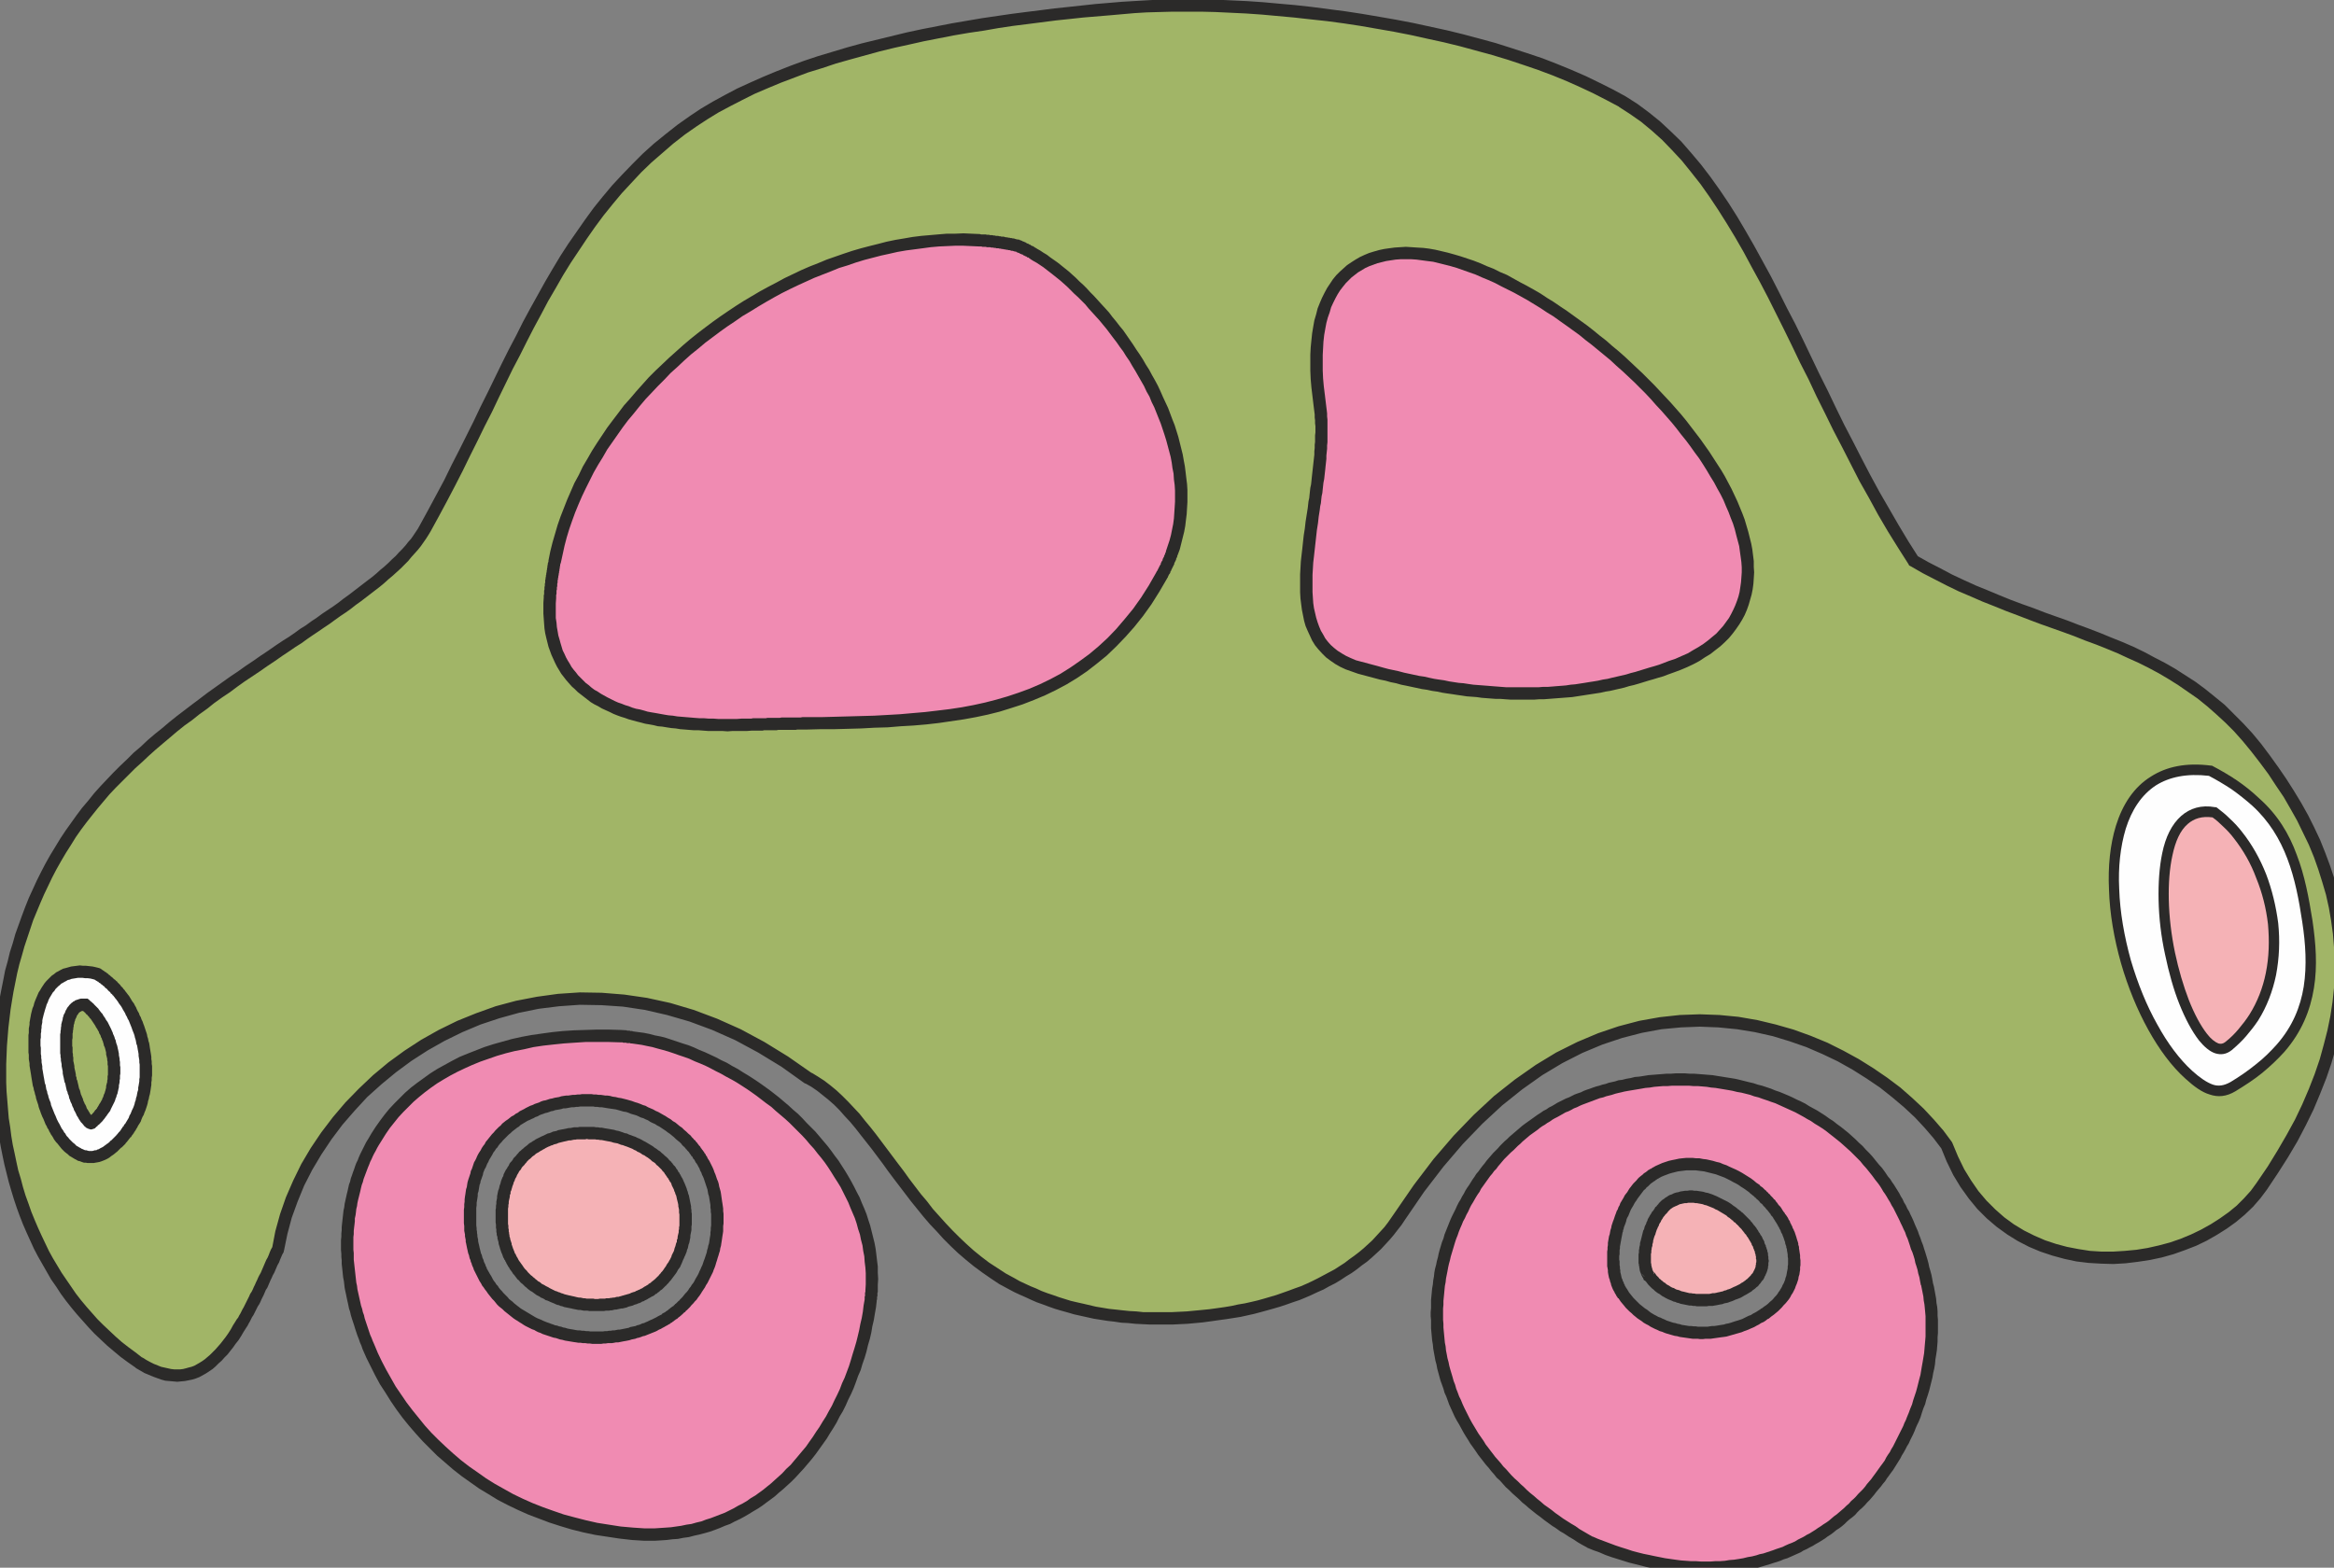 <svg xmlns="http://www.w3.org/2000/svg" width="64" height="43" fill-rule="evenodd" clip-rule="evenodd" image-rendering="optimizeQuality" shape-rendering="geometricPrecision" text-rendering="geometricPrecision"><rect width="100%" height="100%" fill="#808080" stroke="none"/><defs><style>.fil1,.fil2,.fil4{fill:#2b2a29;fill-rule:nonzero}.fil2,.fil4{fill:#f5b2b6}.fil2{fill:#f08bb2}</style></defs><g id="Слой_x0020_1"><path fill="#a1b567" fill-rule="nonzero" d="M44.48 2.79c3.47 2.02 4.94 7.91 7.99 12.59 3.52 2.06 6.87 1.95 9.4 5.13 2.61 3.3 3.48 7.25.15 12.03-1.75 2.51-7.11 3.08-8.64-1.13-2.21-3.14-9.44-6.58-15 1.95-.97 1.5-2.8 2.34-4.76 2.65-2.32.38-4.33.03-5.88-.8-2.68-1.42-3.73-4.66-5.57-5.64-6.89-5.15-13.76-.19-14.55 4.7-.35.78-.67 1.49-1.01 2.06-.75 1.24-1.56 1.83-2.8 1.05l-.01-.01C1.71 35.93.47 33.55.11 30.94c-.36-2.63.18-5.49 1.69-7.86 1.44-2.26 3.89-3.91 6.05-5.37 1.71-1.15 3.24-2.18 3.81-3.22 2.47-4.45 3.68-8.66 7.36-11.17C22.12 1.2 27.57.45 31.09.19c3.53-.25 9.87.54 13.39 2.6zm14.1 20.44c.28-1.28 1.01-2.12 2.4-1.8l.08.01.07.04c.34.23.65.53.92.87.61.78 1.02 1.81 1.14 2.89.12 1.08-.07 2.21-.66 3.15-.23.36-.52.7-.87 1-.7.57-1.37.33-1.93-.38-.47-.61-.86-1.61-1.08-2.67-.21-1.06-.27-2.2-.07-3.11z"/><path id="1" d="M52.56 15.24l-.17.29-.06-.06-.28-.44-.28-.45-.27-.46-.25-.46-.26-.46-.24-.47-.24-.47-.24-.46-.23-.47-.23-.46-.22-.47-.23-.45-.22-.46-.22-.45-.22-.44-.22-.44-.22-.42-.23-.42-.22-.41-.23-.4-.23-.38-.24-.38-.24-.36-.24-.34-.26-.33-.25-.31-.27-.29-.27-.28-.29-.26-.29-.24-.3-.21-.31-.2.18-.29.33.21.31.23.31.25.29.27.29.28.27.31.27.32.26.34.25.35.25.37.24.38.23.39.23.4.23.42.23.42.22.43.22.44.23.44.22.45.22.46.22.46.23.46.22.46.23.47.24.46.24.47.24.46.25.46.26.45.26.45.27.45.28.44-.05-.05zm-.17.29l-.04-.02-.02-.04.06.06zM62 20.4l-.27.21-.23-.28-.24-.27-.24-.24-.25-.23-.25-.22-.26-.21-.26-.18-.26-.18-.27-.17-.27-.16-.28-.15-.28-.14-.29-.13-.28-.13-.29-.12-.3-.12-.3-.11-.3-.12-.3-.11-.31-.11-.31-.11-.32-.12-.31-.12-.32-.12-.32-.13-.33-.13-.32-.14-.33-.14-.33-.16-.33-.17-.33-.17-.33-.19.17-.29.32.18.33.17.32.17.32.15.33.15.32.13.31.13.32.13.32.12.31.11.31.12.31.11.31.11.31.12.3.11.31.12.29.12.3.12.3.13.29.14.28.15.29.15.28.16.28.18.28.18.27.2.26.21.27.22.25.25.26.26.25.27.24.29zm.16 12.23l-.28-.19.3-.44.27-.44.25-.43.23-.42.2-.42.18-.42.16-.41.14-.41.11-.4.1-.39.08-.39.06-.39.04-.38.02-.38v-.37l-.02-.37-.03-.37-.05-.36-.06-.35-.08-.36-.1-.34-.11-.35-.12-.34-.14-.34-.16-.33-.16-.33-.18-.32-.19-.33-.21-.31-.21-.32-.23-.31-.24-.31.27-.21.24.32.23.32.22.32.21.33.2.33.19.34.17.34.16.34.14.35.13.35.12.36.1.36.08.37.07.37.05.38.03.38.02.38-.01.39-.02.39-.04.4-.06.4-.08.41-.1.41-.12.42-.14.41-.17.43-.18.43-.21.43-.23.44-.26.44-.28.44-.3.45zm-8.92-1.12l.28-.19.02.04.15.36.17.35.19.31.2.29.22.26.24.24.25.22.26.19.28.17.28.14.3.13.3.1.3.08.31.06.32.05.32.02h.31l.32-.02.32-.03.31-.05.31-.07.3-.08.29-.1.29-.12.27-.13.27-.15.25-.16.24-.17.22-.18.2-.2.19-.21.16-.22.28.19-.18.24-.2.23-.23.22-.24.2-.25.18-.27.17-.28.16-.29.14-.31.12-.31.11-.32.09-.33.07-.33.05-.33.04-.34.02-.34-.01-.34-.02-.33-.04-.33-.07-.33-.09-.33-.11-.31-.13-.31-.16-.29-.18-.29-.21-.27-.23-.26-.26-.23-.28-.23-.32-.2-.33-.18-.37-.16-.39.02.04zm.28-.19l.01.02.01.02-.02-.04zm-14.99 2.13l-.29-.18.53-.77.54-.71.55-.64.55-.57.56-.52.57-.45.57-.4.56-.34.58-.29.57-.24.56-.19.57-.15.56-.1.55-.06.55-.02.54.02.52.05.52.09.5.12.49.14.47.17.46.19.44.22.42.23.4.25.38.26.36.27.33.29.31.29.28.3.26.3.23.31-.28.19-.22-.29-.24-.28-.27-.29-.3-.28-.32-.27-.34-.27-.37-.25-.38-.24-.41-.23-.42-.2-.44-.19-.46-.16-.46-.14-.49-.11-.49-.08-.51-.05-.51-.02-.52.02-.53.05-.54.1-.54.14-.54.18-.55.23-.55.28-.55.33-.55.39-.55.44-.54.5-.54.56-.53.62-.53.69-.52.76zm-4.89 2.73l-.05-.33.18-.03.18-.04.18-.03.18-.04.17-.04.18-.05.17-.05.17-.05.17-.06.17-.06.16-.06.17-.06.16-.07.15-.07.16-.08.15-.08.15-.08.15-.08.14-.09.14-.09.13-.1.14-.1.13-.1.12-.1.12-.11.12-.11.11-.12.11-.12.11-.12.1-.13.09-.13.09-.13.29.18-.1.15-.11.14-.1.13-.11.13-.12.13-.12.13-.13.12-.12.11-.14.12-.14.1-.14.11-.14.1-.15.09-.15.1-.15.09-.16.08-.16.09-.16.07-.17.08-.16.07-.17.07-.18.06-.17.06-.18.06-.17.05-.18.05-.18.05-.19.05-.18.04-.18.04-.19.03-.19.03zm-5.98-.82l.16-.3.14.08.15.07.15.07.15.06.15.07.16.06.15.05.17.06.16.05.16.05.17.04.18.04.17.04.17.04.18.03.18.03.19.02.18.02.19.02.19.01.19.02h.78l.21-.01.2-.01.21-.02.21-.02.2-.02.22-.03.21-.03.05.33-.22.03-.21.03-.22.03-.21.02-.22.02-.21.01-.2.01h-.62l-.2-.01-.2-.01-.19-.02-.19-.01-.2-.03-.18-.02-.19-.03-.19-.03-.18-.04-.18-.04-.18-.04-.17-.05-.18-.05-.17-.05-.17-.06-.16-.06-.17-.06-.16-.07-.15-.07-.16-.07-.15-.07-.15-.08zm-5.6-5.65l.21-.27-.02-.02.18.11.17.11.17.13.17.14.16.15.16.16.15.16.16.17.15.19.15.18.15.19.15.2.15.2.15.2.15.2.16.21.15.21.16.21.16.21.17.2.16.21.18.2.18.2.18.19.19.19.19.18.2.18.21.17.21.16.23.15.23.15.24.13-.16.3-.26-.14-.24-.16-.23-.16-.23-.17-.22-.18-.21-.18-.2-.19-.2-.2-.18-.2-.19-.2-.18-.21-.17-.21-.17-.21-.16-.21-.16-.21-.16-.21-.15-.2-.15-.21-.15-.2-.15-.2-.15-.19-.15-.19-.14-.18-.15-.18-.15-.16-.14-.16-.15-.15-.16-.14-.15-.12-.15-.12-.16-.11-.16-.09-.03-.01zm.03.01h-.01l-.02-.01.03.01zM7.78 34.34l-.31-.14-.01.04.09-.47.13-.47.16-.46.2-.46.22-.45.26-.44.29-.43.32-.42.34-.4.37-.38.39-.37.42-.35.44-.32.46-.3.48-.27.51-.25.52-.21.53-.19.56-.15.57-.11.58-.08.6-.04.6.01.62.05.62.09.64.14.64.19.64.24.65.29.65.35.65.4.66.46-.21.27-.63-.45-.64-.39-.63-.34-.63-.28-.62-.23-.62-.18-.61-.14-.6-.09-.59-.04-.59-.01-.57.04-.56.07-.54.11-.54.15-.51.17-.5.21-.49.24-.46.26-.45.29-.42.31-.4.33-.39.35-.35.38-.33.38-.3.4-.28.42-.25.42-.22.43-.18.44-.16.44-.12.45-.09.44-.01.05zm.01-.05l-.01.03v.02l.01-.05zm-1.04 2.13l-.29-.18.03-.05.04-.05.03-.06.03-.05.03-.06.03-.06.03-.05.03-.06.03-.06.03-.06.03-.06.03-.06.03-.07.04-.06.03-.06.03-.07.03-.06.03-.07.03-.06.03-.07.03-.06.04-.07.03-.07.03-.07.03-.07.03-.07.03-.07.04-.07.03-.07.03-.08.03-.07.04-.07.31.14-.04.07-.03.07-.03.07-.03.08-.04.07-.03.07-.03.07-.03.07-.04.07-.03.07-.03.06-.03.07-.03.07-.03.07-.04.06-.03.07-.03.07-.03.06-.03.06-.03.07-.03.06-.04.06-.03.06-.03.06-.03.06-.03.06-.04.06-.03.06-.03.06-.03.05-.03.06-.04.06zm-3.03 1.09l.19-.27-.01-.01.11.07.11.06.1.05.1.04.1.04.09.02.09.02.09.02.09.01h.16l.08-.01.08-.02.07-.02.08-.02.08-.03.07-.04.07-.04.08-.05.07-.05.07-.06.07-.06.07-.07.08-.08.07-.08.07-.08.07-.09.07-.09.07-.1.07-.11.06-.11.07-.11.29.18-.07.11-.07.12-.07.11-.08.1-.07.1-.08.1-.07.09-.09.09-.07.08-.09.08-.08.08-.08.07-.09.06-.09.06-.09.05-.09.05-.1.04-.1.03-.1.02-.1.02-.11.01-.1.01-.11-.01-.11-.01-.11-.01-.11-.03-.11-.04-.11-.04-.12-.05-.12-.05-.12-.07-.12-.07v-.01zm0 .01v-.01l.01.02-.01-.01zm.17-.29l.02.01-.19.27-.02-.01.19-.27zm0 0zm-3.95-6.27l.34-.04.03.24.04.24.05.23.05.24.05.23.07.23.06.23.07.23.08.22.08.23.09.22.09.21.1.22.1.21.1.21.11.2.12.2.12.2.13.19.13.19.13.19.14.18.15.18.15.17.15.17.16.16.17.16.17.16.17.15.18.14.19.14.18.14-.19.27-.2-.14-.19-.14-.18-.15-.19-.16-.17-.16-.18-.17-.16-.17-.16-.18-.16-.18-.15-.18-.15-.19-.14-.19-.13-.2-.14-.2-.12-.21-.12-.21-.12-.21-.11-.21-.1-.22-.1-.22-.1-.23-.09-.23-.08-.22-.08-.24-.07-.23-.07-.24-.06-.24-.06-.24-.05-.24-.05-.25-.04-.24-.04-.25zm1.72-7.97l.29.18-.14.22-.13.22-.13.23-.12.23-.11.23-.11.23-.1.23-.1.24-.1.24-.08.24-.08.24-.08.24-.07.25-.07.24-.06.25-.05.25-.05.25-.04.24-.04.25-.03.25-.03.25-.02.25-.02.25-.01.25-.01.25v.5l.01.25.02.24.02.25.02.24.04.25-.34.04-.03-.25-.03-.25-.02-.25-.01-.26-.01-.25-.01-.26v-.25l.01-.26.01-.26.02-.25.02-.26.03-.26.03-.25.04-.26.05-.26.05-.25.05-.26.07-.25.06-.25.08-.25.07-.25.09-.25.09-.25.09-.24.1-.25.11-.24.11-.24.12-.24.12-.23.13-.23.14-.23.14-.23zm6.1-5.42l.19.28-.21.14-.2.14-.21.14-.2.14-.21.14-.21.14-.21.15-.2.15-.21.14-.21.15-.2.16-.21.15-.2.16-.21.15-.2.16-.2.17-.19.16-.2.17-.19.17-.18.17-.19.17-.18.18-.18.18-.18.18-.17.18-.16.19-.16.19-.16.2-.15.19-.15.2-.14.2-.13.21-.29-.18.14-.21.15-.21.15-.21.15-.2.17-.2.16-.2.17-.19.18-.19.18-.19.18-.18.19-.18.18-.18.2-.17.19-.18.2-.17.2-.16.2-.17.2-.16.21-.16.21-.16.2-.15.21-.16.21-.15.21-.15.21-.15.21-.14.21-.15.21-.14.2-.14.21-.14.2-.14.21-.14zm3.75-3.16l.3.16-.06.1-.07.11-.07.1-.07.1-.08.1-.09.1-.09.1-.09.11-.1.1-.1.1-.11.1-.11.1-.12.1-.11.1-.12.1-.13.1-.13.1-.13.1-.13.1-.14.1-.14.11-.14.1-.15.1-.14.1-.15.11-.15.1-.16.11-.15.1-.16.11-.15.11-.16.1-.16.11-.19-.28.16-.1.16-.11.15-.11.16-.1.15-.11.15-.1.15-.11.15-.1.15-.1.14-.1.14-.11.14-.1.13-.1.13-.1.13-.1.13-.1.12-.09.12-.1.11-.1.11-.09.11-.1.1-.1.1-.09.09-.1.09-.09.09-.1.07-.09.08-.09.07-.1.06-.09.06-.09.05-.09zm7.41-11.23l.19.28-.33.23-.32.25-.3.26-.3.26-.28.27-.27.29-.26.28-.25.3-.25.31-.23.31-.23.33-.22.33-.22.33-.21.34-.2.35-.21.36-.19.36-.2.37-.19.37-.19.38-.2.38-.19.39-.19.39-.19.4-.2.39-.2.41-.2.4-.2.41-.21.41-.22.42-.22.41-.23.42-.3-.16.23-.42.22-.41.22-.41.2-.41.21-.41.2-.4.2-.4.19-.4.2-.4.19-.39.19-.39.19-.38.2-.38.19-.38.2-.37.2-.36.2-.36.21-.36.21-.35.22-.34.23-.33.23-.33.24-.33.25-.31.26-.31.27-.29.28-.29.29-.29.3-.27.32-.26.33-.26.34-.24zM31.08.03l.03.33-.34.03-.34.03-.36.03-.36.03-.37.04-.38.04-.39.05-.39.05-.4.05-.4.06-.4.07-.41.06-.41.07-.41.08-.41.08-.4.09-.41.09-.41.1-.4.11-.4.11-.39.11-.39.13-.39.12-.37.14-.37.14-.36.15-.35.15-.34.17-.33.17-.32.17-.31.19-.29.19-.19-.28.3-.2.32-.19.33-.18.34-.18.35-.16.36-.16.36-.15.38-.15.38-.14.39-.13.4-.12.4-.12.4-.11.41-.1.41-.1.41-.1.42-.09.41-.08.41-.08.41-.07.41-.07.41-.06.41-.06.39-.05.4-.05.39-.05.38-.04.37-.04.37-.04.36-.03.35-.03.33-.02zm13.49 2.61l-.18.29h.01l-.34-.18-.35-.18-.36-.17-.38-.17-.39-.16-.4-.15-.41-.14-.42-.14-.43-.13-.44-.12-.44-.12-.45-.11-.46-.1-.45-.1-.46-.09-.46-.08-.46-.08-.46-.07-.45-.06-.46-.05-.45-.05-.44-.04L34.6.4l-.43-.03-.42-.02-.42-.02-.4-.01h-.77l-.37.01-.35.01-.33.02-.03-.33.34-.02.36-.02.37-.01h.79l.4.01.42.02.43.02.44.03.44.04.45.04.45.05.46.06.46.06.46.07.47.08.46.08.47.09.46.1.46.1.45.11.45.12.44.12.44.14.43.14.42.14.41.16.39.16.39.17.37.18.36.18.35.19zm16.45 18.62l-.07.33-.12-.03-.12-.01-.11-.02h-.32l-.09.01-.09.02-.09.02-.09.02-.08.04-.08.03-.07.04-.08.05-.07.04-.06.06-.07.06-.06.06-.06.06-.06.08-.05.07-.05.08-.05.08-.05.09-.05.09-.04.1-.04.1-.03.1-.04.1-.03.11-.03.11-.02.12-.34-.07.03-.13.03-.12.04-.11.04-.12.04-.11.04-.11.05-.11.05-.1.05-.1.06-.1.06-.09.06-.09.07-.08.07-.08.08-.08.08-.07.08-.07.09-.06.09-.05.09-.05.1-.05.1-.03.11-.04.11-.02.11-.02.12-.01.12-.01h.12l.12.01.13.01.14.02.13.03zm0 .35l-.07-.02.07-.33.08.02.06.02-.14.31zm.08-.33l.03.01.03.01-.06-.02zm-.07.35l-.06-.05.19-.28.06.04-.19.29zm.19-.29l.2.13-.2-.13zm.96.91l-.26.21-.03-.03-.02-.03-.03-.04-.02-.03-.03-.03-.02-.03-.03-.02-.03-.03-.02-.04-.03-.02-.03-.03-.02-.03-.03-.02-.03-.03-.02-.03-.03-.02-.03-.03-.03-.02-.03-.03-.03-.03-.02-.02-.03-.02-.03-.03-.03-.02-.03-.02-.03-.03-.03-.02-.03-.02-.03-.02-.03-.02-.03-.03-.03-.01.19-.29.03.03.04.02.03.02.03.03.03.02.04.03.03.02.03.03.03.02.04.03.03.02.03.03.03.03.03.02.03.03.03.03.03.03.03.03.03.03.03.03.03.03.03.03.03.03.02.03.03.03.03.03.03.03.03.04.02.03.03.03.03.03.02.04zm1.18 2.97l-.34.03v.01l-.01-.1-.01-.1-.02-.1-.01-.09-.02-.1-.02-.1-.02-.09-.03-.1-.02-.09-.03-.1-.02-.09-.03-.09-.03-.09-.04-.09-.03-.1-.03-.08-.04-.09-.04-.09-.04-.09-.03-.08-.05-.09-.04-.08-.04-.09-.05-.08-.05-.08-.04-.08-.05-.07-.05-.08-.05-.08-.06-.07-.05-.07-.05-.07.26-.21.06.07.06.08.05.08.06.08.05.08.06.09.05.08.05.09.04.08.05.09.05.09.04.09.04.09.04.09.04.1.04.09.04.1.03.09.04.1.03.1.03.09.03.1.03.1.02.1.03.1.02.1.02.1.02.11.02.1.01.1.02.11.01.1zm0 0l-.01-.11.01.11zm-.69 3.26l-.28-.18.05-.08.05-.09.05-.09.04-.09.05-.09.04-.09.04-.09.03-.09.04-.09.03-.09.03-.1.03-.09.03-.1.02-.09.02-.1.02-.1.02-.09.02-.1.01-.1.01-.1.01-.09.01-.1.01-.1v-.1l.01-.1v-.2l-.01-.1v-.1l-.01-.1-.01-.1-.01-.1.34-.03.01.1.01.11v.1l.01.11v.53l-.01.1-.01.11-.01.1-.01.11-.02.1-.02.11-.02.1-.02.1-.02.11-.03.1-.02.1-.04.1-.03.1-.03.1-.04.1-.04.1-.04.1-.05.1-.04.09-.05.1-.05.09-.06.1-.06.09zm-.9 1.03l-.22-.25.03-.03.03-.03.03-.02.04-.03.02-.03.03-.03.04-.03.02-.02.03-.03.03-.03.03-.03.03-.03.02-.03.03-.03.03-.03.02-.03.03-.03.03-.03.02-.03.03-.03.02-.03.02-.03.03-.03.02-.03.03-.03.02-.04.02-.03.02-.03.03-.03.02-.04.02-.03.02-.03.28.18-.02.04-.02.03-.02.04-.03.03-.02.04-.03.03-.02.03-.03.04-.02.03-.03.04-.02.03-.03.03-.03.04-.02.03-.03.03-.03.03-.03.04-.03.03-.03.03-.03.03-.03.03-.03.03-.03.04-.03.03-.03.03-.03.03-.03.03-.04.03-.03.03-.03.03-.04.03-.03.02zm0 0l.53-.44-.53.44zm-2.17-.4l.27-.21.05.06.05.06.05.06.05.05.05.05.05.05.05.04.05.04.06.04.05.03.05.03.05.03.05.02.05.02.05.02.05.01.05.02h.05l.06.01h.1l.05-.01.05-.01.06-.01.05-.02.06-.02.05-.03.06-.02.05-.04.06-.04.06-.04.06-.04.22.25-.07.06-.08.05-.07.05-.07.04-.07.04-.08.03-.07.03-.07.02-.08.02-.07.01-.07.01-.08.01-.07-.01h-.07l-.07-.01-.07-.02-.08-.02-.07-.02-.06-.03-.07-.03-.07-.03-.06-.04-.07-.04-.06-.05-.06-.05-.06-.05-.06-.05-.06-.06-.06-.06-.06-.06-.05-.07-.06-.07zm-1.11-2.74l.33-.06.02.09.02.1.02.1.03.09.02.1.02.1.03.09.03.09.03.1.03.09.02.09.03.09.04.09.03.08.03.09.03.08.04.09.03.08.04.08.03.08.04.07.04.08.03.07.04.07.04.07.04.07.04.07.04.06.04.06.04.06.04.06.05.05-.27.21-.05-.06-.04-.06-.05-.07-.04-.07-.05-.07-.04-.07-.04-.07-.04-.07-.05-.08-.04-.08-.03-.08-.04-.08-.04-.08-.04-.09-.03-.08-.04-.09-.04-.09-.03-.09-.03-.09-.03-.09-.04-.1-.03-.09-.03-.1-.03-.09-.02-.1-.03-.1-.03-.1-.02-.1-.03-.09-.02-.11-.02-.1-.02-.1zm-.08-3.17l.34.07-.02.08-.02.08-.01.09-.02.09-.01.08-.01.09v.09l-.01.1-.01.09v.09l-.01.09v.58l.01.1v.1l.01.1.01.1.01.1.01.1.01.1.01.09.02.1.01.1.02.1.01.1.02.1.02.1.02.1-.33.06-.02-.1-.02-.1-.02-.1-.02-.1-.01-.11-.02-.1-.01-.1-.02-.11-.01-.1-.01-.1-.01-.1-.01-.11v-.1l-.01-.1v-.1l-.01-.11v-.5l.01-.1v-.09l.01-.1.01-.1.01-.09.01-.1.01-.09.01-.09.02-.09.02-.09.01-.09z" class="fil1"/><path d="M26.86 6.59c.33.02.65.07.97.13l.04.01.03.01c.13.05.28.13.45.22.92.54 2.16 1.78 3.01 3.26.87 1.53 1.36 3.32.77 4.95-.07.21-.17.42-.28.62-2.17 3.92-5.71 3.98-9.71 4.05-.5.01-1.01.02-1.53.03-1.43.05-2.8-.03-3.82-.49-1.12-.5-1.81-1.41-1.71-2.98.02-.33.06-.67.13-1 .5-2.54 2.24-4.83 4.43-6.44 2.2-1.6 4.86-2.53 7.22-2.37z" class="fil2"/><path id="1" d="M27.86 6.56l-.07.33h.01l-.03-.01h-.03l-.03-.01-.03-.01h-.03l-.03-.01h-.03l-.03-.01h-.03l-.03-.01h-.03l-.03-.01h-.03l-.03-.01h-.06l-.02-.01h-.04l-.03-.01h-.05l-.03-.01h-.09l-.03-.01h-.09l-.03-.01h-.06l.02-.34.03.01h.13l.03.01h.06l.03.01h.06l.04.01h.03l.03.01h.06l.03.01h.03l.03.01h.06l.03.01.04.01h.03l.03.01h.03l.03.01h.03l.03.01h.03l.03.01.03.01zm0 0l.07.01-.07-.01zm-.02.34l-.05-.01.07-.33.05.01h.03l-.1.33zm.07-.33h.03-.03zm-.08.33l-.02-.01.13-.32.02.01-.12.32h-.01zm.01 0h-.01l-.04-.02.05.02zm.59-.08l-.17.29-.01-.01-.02-.01-.01-.01-.01-.01-.02-.01h-.02l-.01-.01-.01-.01-.02-.01h-.01l-.02-.01-.01-.01h-.01L28.06 7l-.01-.01-.01-.01h-.02l-.01-.01H28l-.02-.01h-.01l-.01-.01-.01-.01h-.02l-.01-.01h-.01l-.02-.01h-.01l-.01-.01-.01-.01h-.02l.12-.32.01.01h.02l.01.01h.01l.02.01.01.01h.02l.01.01h.01l.02.01.01.01h.02l.01.01.01.01.02.01h.02l.01.01.02.01.01.01h.02l.01.01.01.01.02.01.02.01h.01l.02.01.01.01.02.01.01.01.02.01.02.01.01.01zm3.08 3.32l-.3.17-.08-.14-.08-.13-.08-.14-.09-.13-.08-.13-.09-.12-.09-.13-.1-.13-.09-.12-.09-.12-.1-.12-.09-.11-.1-.11-.1-.11-.1-.11-.09-.11-.1-.1-.1-.1-.1-.09-.1-.1-.09-.09-.1-.09-.09-.08-.1-.08-.1-.08-.09-.07-.09-.07-.09-.07-.09-.06-.09-.06-.09-.05-.08-.05.17-.29.09.05.09.06.1.06.09.07.1.07.1.07.1.08.1.08.1.08.1.09.1.09.1.1.1.09.1.1.1.11.1.1.1.11.1.11.11.12.1.11.09.12.1.12.1.13.1.12.09.13.09.13.09.13.09.14.09.13.09.14.08.14.09.14zm.78 5.09l-.32-.11.05-.15.05-.15.04-.15.03-.15.03-.15.02-.15.01-.15.01-.15.01-.16v-.3l-.01-.16-.02-.15-.01-.16-.03-.15-.02-.15-.03-.16-.04-.15-.04-.15-.04-.15-.05-.16-.05-.15-.05-.15-.06-.15-.06-.15-.06-.15-.07-.14-.06-.15-.08-.14-.07-.15-.08-.14-.08-.14.3-.17.08.15.08.14.08.15.07.15.07.16.07.15.07.15.06.16.06.16.06.15.05.16.05.16.04.16.04.16.04.16.03.17.03.16.02.16.02.17.02.16.01.16v.33l-.01.16-.01.17-.02.16-.02.17-.03.16-.04.16-.04.16-.04.16-.06.16zm-.32-.11zm.03.75l-.3-.16.01-.02.01-.02.01-.01.01-.02.01-.02.01-.02.01-.02.01-.02.01-.02.01-.02.01-.02.01-.01.01-.02v-.02l.01-.02.01-.02.01-.02.01-.01.01-.02v-.02l.01-.02.01-.02.01-.02.01-.01v-.02l.01-.02.01-.02.01-.02v-.02l.01-.01.01-.02v-.02l.32.11-.01.02v.02l-.01.02-.01.02-.01.02v.02l-.01.02-.01.02-.01.02-.01.02-.01.02v.02l-.01.02-.01.02-.01.02-.01.02-.01.02-.01.02-.01.02-.01.02-.01.03-.01.01-.01.02v.02l-.02.03-.01.01-.01.02-.01.02-.01.02-.01.03-.01.01-.01.02zm-.3-.16zm-9.55 4.3l-.01-.34h.37l.37-.01.37-.01.36-.01.36-.01.36-.02.35-.02.34-.03.35-.03.34-.04.33-.04.33-.05.32-.06.32-.07.31-.08.31-.09.3-.1.3-.11.28-.12.29-.14.28-.15.27-.17.26-.18.26-.19.25-.21.25-.23.24-.25.23-.27.23-.28.22-.31.21-.33.2-.35.3.16-.21.36-.22.35-.23.32-.24.3-.24.27-.25.26-.26.25-.27.22-.27.21-.28.19-.28.17-.3.16-.29.14-.31.13-.31.12-.31.1-.32.1-.32.08-.33.07-.33.06-.34.05-.34.05-.35.04-.35.03-.35.02-.36.03-.36.01-.36.02-.36.01-.37.01h-.37l-.38.01h.01zm-.01-.34h-.01.01zm-1.53.37l-.01-.33.05-.01H21l.04-.01h.34l.05-.01H21.95l.05-.01h.14l.01.34h-.29l-.04.01h-.48l-.05.01H20.95l-.04.01h-.3zm-.01-.33zm-3.88-.18l.14-.3.09.04.09.03.1.04.1.03.1.04.1.03.11.02.11.03.1.03.11.02.12.02.11.02.11.02.12.02.12.01.12.02.12.01.12.01.12.01.12.01.13.01h.12l.13.01h.13l.13.01h.52l.13-.01h.26l.01.33-.13.01h-.4l-.13.01-.14-.01h-.39l-.13-.01-.13-.01h-.13l-.13-.01-.12-.01-.13-.01-.12-.02-.12-.01-.13-.02-.12-.02-.12-.01-.12-.03-.11-.02-.12-.02-.11-.03-.12-.03-.11-.03-.11-.03-.11-.04-.1-.03-.11-.04-.1-.04-.1-.05zm-1.81-3.14l.34.02-.01.14v.4l.02.13.01.12.02.11.02.12.03.1.03.11.03.1.03.1.05.1.04.09.05.09.05.08.05.09.06.08.06.07.06.08.07.07.07.07.07.07.08.06.08.07.08.06.09.05.09.06.09.05.09.05.1.05.1.05-.14.3-.11-.05-.11-.05-.1-.06-.1-.05-.1-.06-.09-.07-.09-.07-.09-.07-.09-.07-.08-.08-.08-.07-.08-.09-.07-.08-.07-.09-.07-.09-.06-.1-.06-.1-.05-.1-.05-.11-.05-.11-.04-.11-.04-.11-.03-.12-.03-.12-.03-.13-.02-.13-.01-.13-.01-.14-.01-.14V16.54l.01-.15zm.34.02zm-.21-1.04l.34.06-.01.03-.01.03v.03l-.01.03v.04l-.01.02v.04l-.01.03v.03l-.01.03v.03l-.01.03v.03l-.01.03v.03l-.01.03v.06l-.01.03v.07l-.01.03v.06l-.01.03v.09l-.01.03v.09l-.34-.02v-.06l.01-.03v-.1l.01-.03v-.07l.01-.03v-.06l.01-.03v-.07l.01-.03v-.03l.01-.04v-.03l.01-.03v-.03l.01-.03v-.03l.01-.04v-.03l.01-.03v-.04l.01-.03v-.03l.01-.03.01-.03v-.03zm4.5-6.54l.2.27-.2.15-.2.15-.19.16-.2.16-.19.17-.18.17-.19.17-.17.18-.18.18-.17.18-.17.18-.16.19-.16.2-.16.19-.15.2-.14.2-.14.2-.14.2-.12.21-.13.21-.12.21-.11.22-.11.22-.1.21-.1.23-.09.22-.08.22-.08.23-.07.23-.06.23-.05.23-.05.23-.34-.06.05-.25.06-.24.07-.24.07-.24.08-.23.09-.23.09-.23.1-.23.1-.23.12-.22.11-.23.13-.22.12-.21.14-.22.14-.21.14-.21.15-.2.16-.21.15-.2.17-.19.17-.2.17-.19.17-.19.18-.18.19-.18.19-.18.19-.17.19-.17.2-.17.2-.16.21-.16.2-.15zm7.33-2.41l-.02.34-.22-.01-.22-.01h-.22l-.22.01-.22.01-.23.02-.22.03-.23.03-.23.03-.23.04-.22.05-.23.05-.23.06-.23.06-.23.07-.23.08-.23.07-.22.09-.23.09-.23.09-.22.1-.22.1-.23.11-.22.11-.22.12-.21.12-.22.13-.21.13-.22.13-.2.14-.21.14-.21.15-.2-.27.21-.15.22-.15.21-.14.22-.14.22-.13.22-.13.22-.12.23-.12.22-.12.23-.11.23-.11.23-.1.23-.09.24-.1.23-.08.23-.08.24-.08.24-.07.23-.06.24-.06.23-.06.24-.05.24-.04.23-.04.24-.03.23-.02.23-.02.24-.02h.23l.23-.01.22.01.23.01zm-.02.34h-.03.03z" class="fil1"/><path d="M36.02 13.95c.14-.97.29-1.99.17-2.84-.39-2.71.48-3.92 1.92-4.14 1.49-.22 3.6.76 5.48 2.22 1.85 1.45 3.5 3.39 4.09 5.12.59 1.72.2 3.24-1.86 3.98-1.44.52-2.76.75-4.14.73-1.37-.01-2.78-.26-4.39-.7-1.82-.5-1.56-2.35-1.27-4.37z" class="fil2"/><path id="1" d="M36.02 11.13l.34-.04.01.08.01.08.01.09v.08l.01.09V12.13l-.01.09v.09l-.01.09-.01.1v.09l-.01.09-.01.09-.01.1-.01.09-.01.09-.01.09-.02.1-.01.09-.01.09-.01.1-.02.09-.01.09-.01.1-.02.09-.01.09-.33-.05.01-.09.01-.09.02-.09.01-.1.01-.09.01-.09.02-.09.01-.09.01-.1.01-.09.01-.09.01-.09.01-.09.01-.09.01-.09.01-.09v-.09l.01-.09v-.09l.01-.08v-.18l.01-.08V11.69l-.01-.08v-.08l-.01-.08v-.08l-.01-.08-.01-.08-.01-.08zm2.07-4.32l.05.33-.13.02-.12.03-.12.03-.11.04-.11.04-.11.05-.1.06-.1.06-.09.07-.09.07-.08.08-.08.08-.08.1-.07.09-.07.11-.06.11-.06.12-.06.13-.04.14-.05.14-.04.15-.03.16-.03.17-.02.18-.01.18-.01.19v.42l.01.22.02.22.03.24.03.25-.34.04-.03-.25-.03-.25-.02-.23-.01-.23v-.44l.01-.2.02-.2.02-.19.03-.18.03-.17.05-.17.04-.16.06-.15.06-.14.07-.14.07-.13.08-.12.08-.12.09-.11.1-.1.1-.09.1-.09.12-.08.11-.07.12-.07.13-.06.12-.05.13-.04.14-.04.14-.03.14-.02zm5.6 2.25l-.21.27-.17-.14-.18-.13-.18-.13-.17-.12-.18-.13-.18-.11-.18-.12-.18-.11-.18-.11-.18-.1-.18-.1-.18-.09-.18-.09-.17-.09-.18-.08-.17-.07-.18-.08-.17-.06-.17-.06-.17-.06-.17-.05-.16-.04-.16-.04-.16-.04-.16-.02-.15-.02-.15-.02-.15-.01h-.28l-.14.01-.13.02-.05-.33.15-.02.15-.01.16-.01.16.01.15.01.17.01.16.02.17.03.17.04.17.04.18.05.17.05.18.06.18.06.18.07.18.08.18.07.18.09.19.08.18.1.18.1.19.1.18.1.19.11.18.12.18.11.19.13.18.12.18.13.18.13.18.13.18.14zm4.15 5.19l-.32.11-.06-.15-.06-.16-.07-.16-.07-.17-.08-.16-.09-.16-.09-.17-.1-.16-.1-.17-.1-.16-.11-.17-.12-.16-.12-.17-.12-.16-.13-.16-.13-.17-.13-.16-.14-.16-.14-.16-.15-.16-.14-.16-.15-.16-.16-.16-.15-.15-.16-.15-.16-.15-.17-.15-.16-.15-.17-.14-.17-.14-.17-.14-.17-.13.21-.27.17.14.18.14.17.15.17.14.17.15.16.15.17.16.16.15.16.16.16.16.15.16.15.16.15.16.15.17.14.16.14.17.13.17.13.17.13.17.12.17.12.17.11.17.11.17.11.17.1.17.09.17.09.17.08.17.08.17.07.17.07.17.06.16zm0 0zm-1.96 4.2l-.12-.32.18-.06.18-.08.16-.07.15-.09.14-.08.14-.09.12-.09.12-.1.11-.09.1-.11.09-.1.08-.11.08-.11.06-.11.06-.12.05-.11.05-.13.04-.12.03-.12.02-.13.02-.14.01-.13.01-.14v-.14l-.01-.14-.02-.15-.02-.14-.02-.15-.04-.15-.04-.15-.04-.16-.05-.16.32-.11.05.17.05.17.04.16.04.16.03.16.02.16.02.16v.16l.01.15-.01.16-.01.15-.02.15-.03.15-.04.14-.04.14-.05.14-.06.14-.07.13-.08.13-.09.13-.09.12-.1.12-.12.12-.12.11-.13.1-.14.11-.15.09-.15.1-.17.09-.17.08-.19.08-.19.07zm-4.2.74v-.34h.51l.12-.01h.13l.13-.01.12-.01.13-.01.12-.01.13-.02.12-.01.13-.02.13-.02.12-.02.13-.02.12-.02.13-.03.13-.02.12-.03.13-.03.13-.03.13-.03.13-.04.12-.03.13-.04.13-.04.13-.04.14-.04.13-.04.13-.05.13-.05.12.32-.14.05-.13.05-.14.04-.13.04-.14.04-.13.04-.13.04-.14.04-.13.03-.13.04-.13.03-.13.03-.13.03-.13.02-.13.03-.13.02-.13.02-.13.02-.13.02-.13.02-.13.02-.13.01-.13.01-.13.01-.13.01-.13.01-.13.01h-.13l-.13.01h-.39zm-4.44-.71l.09-.33.15.04.15.04.15.04.14.04.15.04.14.03.14.03.15.04.14.03.14.03.14.03.14.02.13.03.14.03.13.02.14.02.14.03.13.02.13.02.13.01.13.02.14.02.13.01.13.01.13.01.12.01.13.01.13.01.13.01h.38v.34h-.26l-.14-.01-.13-.01h-.13l-.13-.01-.13-.01-.13-.01-.14-.02-.13-.01-.14-.01-.13-.02-.14-.02-.13-.02-.14-.02-.13-.02-.14-.03-.14-.02-.14-.03-.14-.02-.14-.03-.14-.03-.14-.03-.15-.03-.14-.04-.15-.03-.14-.04-.15-.03-.15-.04-.15-.04-.15-.04-.15-.04zm-1.38-4.55l.33.05-.03.19-.02.18-.03.19-.02.18-.02.18-.02.18-.02.18-.02.17-.01.17-.01.17v.47l.01.15.01.15.02.14.03.13.03.13.04.13.04.11.05.12.06.1.06.11.07.09.08.09.09.08.1.08.11.07.12.07.13.06.14.06.15.04-.09.33-.17-.06-.17-.06-.15-.07-.14-.08-.13-.09-.12-.09-.11-.11-.1-.11-.09-.11-.08-.13-.06-.13-.06-.13-.06-.14-.04-.14-.03-.15-.03-.15-.02-.15-.02-.16-.01-.17v-.5l.01-.17.01-.18.02-.18.02-.17.02-.19.02-.18.03-.19.02-.18.03-.19.03-.19z" class="fil1"/><path fill="#fefefe" fill-rule="nonzero" d="M60.61 21.14c-1.38-.17-2.14.52-2.46 1.55-.32 1.05-.22 2.41.15 3.69.36 1.27.98 2.43 1.72 3.1.45.4.79.57 1.21.33.53-.32.96-.67 1.3-1.06.91-1.03.93-2.27.74-3.48-.19-1.22-.45-2.4-1.42-3.28-.37-.33-.79-.62-1.24-.85z"/><path d="M60.57 21.28c-.61-.07-1.08.03-1.45.26-.4.26-.67.68-.83 1.19-.15.5-.21 1.06-.18 1.65.02.64.14 1.31.32 1.96.19.64.43 1.24.73 1.77.28.51.6.94.95 1.26.21.19.4.32.57.38.15.05.3.03.48-.07.25-.15.48-.31.69-.48.22-.17.41-.36.58-.55.43-.49.65-1.03.74-1.59.09-.58.05-1.18-.04-1.77-.09-.6-.2-1.19-.41-1.74-.2-.53-.5-1.03-.96-1.45-.18-.16-.38-.32-.58-.46-.2-.13-.4-.25-.61-.36zm-1.59.02c.42-.27.96-.39 1.65-.3h.02l.02.01c.23.12.45.25.66.39.22.15.42.31.61.49.51.45.83.98 1.04 1.56.22.57.33 1.18.43 1.8.09.62.14 1.24.04 1.85-.1.62-.34 1.21-.81 1.75-.18.2-.38.39-.61.58-.22.18-.47.34-.73.5-.25.15-.48.17-.71.09-.21-.06-.43-.22-.66-.43-.38-.34-.72-.8-1.02-1.34-.3-.54-.56-1.17-.75-1.83-.19-.67-.31-1.36-.33-2.02-.03-.63.03-1.23.19-1.75.18-.58.49-1.06.96-1.35z" class="fil1"/><path d="M60.72 22.28c-.73-.13-1.13.39-1.29 1.15-.17.77-.12 1.78.07 2.73.19.93.52 1.79.91 2.29.23.29.48.42.7.24.28-.23.51-.5.69-.78.48-.76.62-1.68.53-2.58-.1-.9-.45-1.77-.96-2.42-.19-.25-.41-.46-.65-.63z" class="fil4"/><path d="M60.67 22.42c-.29-.04-.51.03-.68.18-.21.18-.34.48-.42.86-.08.36-.11.78-.1 1.22.01.47.07.97.17 1.45.1.47.23.91.38 1.3.15.38.32.7.5.93.1.13.21.22.31.26.06.02.13.01.19-.04.14-.11.26-.23.36-.35.11-.13.21-.26.3-.4.22-.35.37-.74.45-1.14.09-.44.1-.89.06-1.34-.05-.44-.16-.87-.32-1.26-.15-.41-.36-.77-.61-1.09-.09-.12-.19-.23-.3-.33-.09-.09-.19-.18-.29-.25zm-.86-.04c.24-.21.55-.31.93-.24h.03l.03.02c.12.09.24.19.35.3.12.11.23.23.33.36.27.34.49.73.66 1.16.16.42.27.88.33 1.34.05.48.03.96-.06 1.43-.09.43-.25.86-.49 1.24-.1.15-.21.29-.33.43-.11.13-.25.26-.39.38-.15.12-.3.14-.46.09-.15-.05-.3-.18-.44-.35-.2-.26-.38-.6-.54-1-.16-.4-.29-.87-.39-1.35-.11-.5-.17-1.01-.18-1.5-.01-.46.02-.91.1-1.29.09-.44.26-.79.52-1.02z" class="fil1"/><path d="M17.02 28.42c-3.57-.15-5.76 1.11-6.79 2.92-.46.81-.69 1.73-.71 2.68-.02.96.18 1.96.58 2.92 1.07 2.58 3.6 4.81 7.24 5.13 1.7.15 3.14-.49 4.23-1.54 1.26-1.23 2.07-3.03 2.3-4.86.01-.08.02-.17.03-.27.12-1.74-.74-3.36-2.01-4.6-1.3-1.27-3.01-2.14-4.55-2.35-.1-.01-.21-.02-.32-.03zm-3.72 6.64c-.22-.39-.36-.84-.4-1.36-.06-.81.09-1.48.39-2.01.34-.62.88-1.04 1.49-1.28.6-.22 1.27-.28 1.92-.18.79.12 1.55.48 2.11 1.03.18.19.33.39.46.6.34.61.46 1.33.37 2.02-.08.69-.37 1.36-.85 1.85-.17.19-.36.34-.57.47-.46.28-1 .43-1.56.48-.63.05-1.3-.06-1.89-.32-.6-.27-1.13-.7-1.47-1.3z" class="fil2"/><path id="1" d="M10.38 31.42l-.29-.17.1-.17.11-.17.12-.17.12-.16.13-.16.14-.15.15-.15.15-.15.16-.14.17-.13.18-.13.18-.13.19-.12.2-.11.2-.11.21-.11.22-.09.23-.09.23-.09.25-.08.25-.07.25-.07.27-.06.27-.05.28-.04.29-.04.29-.03.31-.02.31-.01.31-.01h.33l.33.01-.01.34-.33-.01h-.62l-.31.02-.29.02-.29.03-.27.03-.27.04-.26.06-.26.05-.24.06-.24.07-.23.08-.23.08-.22.09-.2.09-.21.1-.19.1-.19.11-.18.11-.17.12-.16.12-.16.13-.15.13-.14.14-.14.14-.13.14-.12.15-.12.15-.11.16-.1.16-.1.16zm-.69 2.6l-.34-.01.01-.09v-.09l.01-.09v-.09l.01-.09.01-.09.01-.09.01-.09.01-.09.02-.09.01-.09.02-.09.02-.09.02-.09.02-.08.02-.09.02-.09.03-.08.02-.09.03-.08.03-.09.03-.08.03-.09.03-.08.04-.08.03-.08.04-.09.04-.08.04-.08.04-.08.04-.08.05-.08.29.17-.04.07-.04.08-.04.07-.04.08-.03.07-.04.08-.03.08-.03.07-.03.08-.03.08-.03.08-.03.08-.02.08-.03.08-.02.08-.02.09-.02.08-.02.08-.02.08-.02.09-.01.08-.02.08-.01.09-.01.08-.02.09v.08l-.01.09-.01.08-.01.09v.09l-.01.08v.09zm.57 2.85l-.32.13-.03-.09-.04-.09-.03-.09-.04-.1-.03-.09-.03-.09-.03-.1-.03-.09-.03-.09-.03-.1-.02-.09-.03-.09-.02-.1-.02-.09-.02-.09-.02-.1-.02-.09-.02-.1-.01-.09-.01-.09-.02-.1-.01-.09-.01-.1-.01-.09-.01-.09v-.1l-.01-.09v-.09l-.01-.1v-.28l.34.01v.26l.01.09v.18l.01.09.01.09.01.09.01.09.01.09.01.09.01.09.02.09.01.09.02.09.02.09.02.09.02.09.02.09.03.09.02.09.03.08.02.09.03.09.03.09.03.09.03.09.03.09.04.09.03.08.04.09zm7.1 5.03l-.03.34-.35-.04-.33-.05-.33-.05-.33-.07-.32-.08-.3-.09-.31-.1-.29-.11-.29-.11-.29-.13-.27-.13-.27-.14-.26-.16-.25-.15-.24-.17-.24-.17-.23-.18-.22-.19-.22-.19-.2-.2-.2-.2-.19-.21-.19-.22-.17-.21-.17-.23-.15-.22-.15-.24-.15-.23-.13-.24-.12-.24-.12-.24-.11-.25.32-.13.1.24.11.23.12.23.13.23.13.23.15.22.15.22.16.21.17.21.17.21.18.2.19.19.2.19.21.19.21.18.22.17.23.16.24.17.24.15.25.14.25.14.27.13.27.12.28.11.28.1.29.1.3.08.31.08.31.07.32.05.32.05.34.03zm4.09-1.49l.24.24-.11.1-.11.1-.11.09-.11.1-.12.09-.11.08-.12.09-.12.08-.12.07-.13.08-.12.07-.13.07-.13.06-.13.07-.14.05-.14.06-.13.05-.14.05-.14.04-.15.04-.14.03-.15.04-.15.02-.15.03-.15.01-.16.02-.15.01-.16.01h-.32l-.16-.01-.16-.01.03-.34.15.01.15.01h.3l.15-.01.15-.01.14-.01.14-.02.14-.02.14-.03.14-.02.14-.04.13-.03.13-.05.13-.04.13-.05.13-.05.13-.05.12-.06.12-.06.12-.07.12-.06.12-.07.11-.08.12-.07.11-.08.11-.08.11-.09.1-.08.11-.1.1-.09.1-.09zm2.26-4.77l.33.05-.02.17-.03.17-.03.18-.04.17-.03.18-.04.17-.05.17-.04.17-.05.17-.06.17-.05.17-.07.16-.06.17-.06.16-.07.16-.08.16-.07.16-.08.16-.09.15-.08.16-.09.15-.09.14-.09.15-.1.14-.1.14-.1.14-.11.14-.11.13-.11.13-.12.13-.11.12-.12.12-.24-.24.11-.12.12-.11.1-.12.11-.13.1-.12.11-.13.09-.13.1-.14.09-.14.09-.13.09-.15.09-.14.08-.15.08-.14.07-.15.08-.16.07-.15.06-.16.07-.15.06-.16.06-.16.05-.16.05-.17.05-.16.05-.17.04-.16.04-.17.03-.16.04-.17.03-.17.02-.17.03-.17zm.33.05v.02-.02zm-.31-.3l.34.02v.03l-.01.02v-.01.1-.01.01l-.01.02V35.64v-.01.01l-.01.02v.01-.01.03l-.33-.05v-.03.01-.06l.01-.01v-.03.01-.06.01-.03l.01-.01v-.03.01-.03zm0 0v-.01.01zm-1.96-4.47l.23-.25.12.13.12.12.12.12.11.13.11.13.11.13.1.13.1.14.1.13.09.14.09.14.09.15.08.14.08.15.07.14.08.15.06.15.07.16.06.15.05.16.05.15.04.16.04.16.04.16.03.16.02.16.02.17.02.16v.17l.01.17-.01.16v.17l-.34-.02.01-.16v-.31l-.01-.15-.02-.16-.01-.15-.03-.15-.02-.15-.04-.15-.03-.15-.05-.15-.04-.15-.05-.15-.06-.14-.06-.14-.06-.15-.07-.14-.07-.14-.07-.14-.08-.13-.09-.14-.08-.13-.09-.14-.09-.13-.1-.13-.1-.12-.1-.13-.11-.12-.1-.12-.11-.12-.12-.12-.11-.11zm-4.45-2.3l.04-.33.15.02.15.02.15.03.15.04.16.03.15.04.15.05.15.05.15.05.16.05.15.06.15.07.15.06.15.07.15.07.15.08.15.07.15.09.15.08.14.09.15.09.14.09.15.1.14.1.14.1.13.1.14.11.13.11.13.11.13.12.13.11.12.12-.23.25-.12-.12-.12-.11-.13-.11-.13-.11-.12-.11-.14-.1-.13-.1-.13-.1-.14-.1-.13-.09-.14-.09-.14-.09-.14-.08-.15-.08-.14-.08-.14-.07-.15-.08-.14-.07-.14-.06-.15-.06-.15-.07-.14-.05-.15-.05-.14-.05-.15-.05-.14-.04-.15-.04-.14-.04-.15-.03-.14-.03-.14-.02-.14-.02zm-.47-.2h.34l-.16-.17h.02l.02.01h.09v.01H17.27l.01.01H17.34l.01.01h.01l-.04.33h-.03l-.01-.01h-.09l-.02-.01h-.02.01-.07l-.02-.01H17.01l-.16-.17zm.16.17l-.16-.01v-.16l.16.17zm.18-.17h-.34l.17-.17.17.17zm-.17-.17l.17.01v.16l-.17-.17zm-4.29 5.46l.34-.02v.04l.01.05v.04l.01.05v.04l.01.05.01.04v.04l.01.05.01.04.01.04.01.05.01.04.01.04.01.04.01.04.02.04.01.04.01.04.02.04.01.03.01.04.02.04.02.04.01.04.02.03.01.04.02.03.02.04.02.03.02.04.02.03-.3.17-.02-.04-.02-.04-.02-.04-.02-.04-.02-.04-.02-.04-.02-.04-.02-.04-.01-.04-.02-.04-.02-.05-.01-.04-.02-.04-.01-.05-.02-.04-.01-.04-.01-.05-.02-.05-.01-.04-.01-.05-.01-.04-.01-.05-.01-.05-.01-.05-.01-.04v-.05l-.01-.05-.01-.05v-.05l-.01-.05-.01-.05v-.05zm.41-2.1l.3.16-.03.05-.02.05-.03.05-.02.05-.02.05-.03.05-.02.05-.02.05-.01.06-.02.05-.02.06-.02.05-.01.06-.02.05-.01.06-.01.06-.01.06-.02.06v.06l-.01.07-.01.06-.01.06v.07l-.01.07V33.61l.01.08-.34.02v-.08l-.01-.08V33.18l.01-.07v-.08l.01-.07v-.06l.01-.08.01-.06.01-.07.01-.07.02-.06.01-.07.01-.06.02-.07.02-.06.02-.06.02-.06.01-.06.03-.06.02-.06.02-.06.02-.06.03-.05.03-.06.02-.05.03-.06.03-.05zm1.58-1.35l.12.31-.05.02-.05.03-.06.02-.05.03-.05.02-.06.03-.05.02-.05.03-.05.03-.05.03-.05.03-.04.04-.05.03-.05.04-.04.03-.05.04-.04.04-.05.04-.04.04-.04.04-.04.04-.04.04-.04.05-.04.04-.04.05-.03.05-.04.04-.03.05-.04.05-.03.06-.03.05-.03.05-.3-.16.04-.06.03-.06.04-.06.04-.05.03-.06.05-.06.04-.05.04-.05.04-.05.05-.05.04-.05.05-.05.05-.05.05-.04.04-.05.05-.04.05-.04.06-.04.05-.04.05-.04.06-.03.05-.04.06-.03.05-.04.06-.03.06-.03.05-.03.06-.03.06-.03.06-.02.06-.03.06-.02zm2.01-.2l-.05.34-.06-.01-.06-.01-.06-.01h-.06l-.06-.01h-.06l-.05-.01h-.36l-.06.01h-.05l-.06.01h-.06l-.06.01-.05.01-.06.01h-.06l-.06.02-.05.01-.06.01-.06.01-.05.02-.06.01-.05.02-.06.02-.05.01-.05.02-.06.02-.12-.31.06-.02.06-.03.06-.02.06-.01.06-.02.06-.02.06-.01.07-.02.06-.01.06-.01.06-.02.06-.01.07-.01h.06l.06-.01.07-.01h.06l.07-.01h.06l.06-.01h.26l.06.01h.07l.06.01h.06l.07.01.06.01h.06l.07.01zm2.2 1.08l-.24.24-.05-.05-.05-.04-.06-.05-.05-.05-.05-.04-.06-.05-.06-.04-.05-.04-.06-.04-.06-.04-.06-.04-.06-.03-.06-.04-.07-.03-.06-.03-.06-.04-.07-.03-.06-.03-.07-.02-.06-.03-.07-.03-.07-.02-.07-.02-.07-.03-.06-.02-.07-.01-.07-.02-.07-.02-.07-.02-.07-.01-.07-.01-.07-.01.05-.34.07.02.08.01.08.02.07.01.08.02.08.02.07.02.07.02.08.03.07.02.08.03.07.03.07.02.07.04.07.03.07.03.07.04.07.03.07.04.07.04.07.04.06.04.07.04.06.05.07.04.06.05.06.05.06.04.06.06.06.05.05.05.06.05zm.48.64l-.29.16-.01-.01-.01-.02-.02-.02-.01-.02-.01-.02-.01-.02-.01-.02-.01-.01-.02-.02-.01-.02-.01-.02-.01-.02-.02-.01-.01-.02-.01-.02-.02-.02-.01-.02-.01-.01-.01-.02-.02-.02-.02-.02-.01-.01-.01-.02-.02-.01-.01-.02-.02-.02-.01-.02-.02-.01-.02-.02-.01-.01-.02-.02-.01-.02.24-.24.02.02.01.02.02.02.02.02.02.02.01.02.02.01.02.02.01.02.02.02.02.02.01.02.02.02.01.02.02.02.02.02.01.02.01.02.02.02.01.02.02.02.01.02.02.02.01.02.01.02.02.02.01.02.01.03.02.01.01.03.01.02.01.02zm.4 2.12l-.33-.04v-.06l.01-.06v-.06l.01-.07v-.31l-.01-.06v-.06l-.01-.06v-.07l-.01-.06-.01-.06-.01-.06-.01-.06-.02-.06-.01-.06-.01-.06-.02-.06-.02-.06-.02-.06-.02-.06-.02-.06-.02-.05-.03-.06-.02-.06-.03-.05-.02-.06-.03-.05-.03-.06.29-.16.04.06.03.06.03.06.03.06.03.07.02.06.03.07.02.06.02.06.03.07.02.07.01.06.02.07.02.07.01.06.01.07.01.07.01.07.01.06.01.07.01.07v.07l.01.07v.27l-.01.07v.14l-.01.07-.01.06zm-.89 1.95l-.25-.23.04-.04.04-.05.04-.05.04-.04.04-.05.03-.05.04-.05.03-.05.04-.05.03-.05.03-.06.03-.05.03-.05.03-.06.02-.05.03-.06.02-.05.03-.06.02-.06.02-.06.02-.05.02-.06.02-.06.02-.06.01-.06.02-.06.01-.06.02-.06.01-.06.01-.07.01-.06.01-.06.33.04-.01.07-.01.07-.01.06-.01.07-.02.07-.01.07-.02.06-.02.07-.02.06-.02.07-.02.06-.02.07-.02.06-.03.07-.02.06-.03.06-.03.06-.03.06-.03.06-.03.06-.04.06-.03.06-.04.06-.04.06-.03.05-.04.06-.04.05-.04.06-.05.05-.04.05-.05.05-.04.05zm-.25-.23zm-.37.73l-.17-.29.02-.01.01-.02.02-.01.02-.01.02-.01.02-.01.02-.02.02-.01.01-.01.02-.01.02-.02.01-.01.02-.01.02-.02.01-.01.02-.01.02-.02.02-.01.02-.01.01-.02.02-.01.01-.02.02-.01.02-.02.01-.01.02-.02.01-.01.02-.02.02-.01.01-.02.02-.02.01-.01.25.23-.02.02-.01.01-.02.02-.02.02-.02.02-.02.01-.01.02-.02.02-.02.01-.02.02-.02.02-.02.02-.02.01-.01.02-.02.01-.02.02-.02.01-.02.02-.02.02-.02.01-.02.01-.02.02-.02.01-.02.02-.02.01-.02.02-.02.01-.02.01-.02.02-.02.01-.02.01-.03.02zm-.17-.29zm-1.46.78l-.02-.33.05-.01h.05l.05-.01h.05l.05-.01.05-.01h.04l.05-.01.05-.01.05-.01.05-.01.05-.01.04-.02.05-.01.05-.01.05-.01.04-.02.05-.01.05-.02.04-.02.05-.01.04-.02.05-.02.04-.02.04-.02.05-.02.04-.02.04-.02.04-.02.05-.03.04-.02.04-.02.17.29-.04.02-.05.03-.04.02-.05.03-.05.02-.05.03-.04.02-.05.02-.05.02-.05.02-.05.02-.05.02-.05.02-.05.01-.05.02-.06.02-.05.01-.05.02-.05.01-.05.01-.06.02-.05.01-.05.01-.06.01-.05.01-.05.01-.05.01h-.06l-.05.01-.06.01h-.11zm-.01-.16l.01.16-.01-.16zm-1.96-.17l.14-.31.06.03.05.02.05.02.06.02.05.02.06.02.05.02.06.01.05.02.06.01.05.02.06.01.06.02.05.01.06.01.06.01.05.01.06.01h.06l.06.01h.05l.06.01h.06l.06.01H16.53l.06-.01h.06l.02.33-.06.01h-.06l-.06.01h-.25l-.07-.01h-.06l-.06-.01h-.07l-.06-.01h-.06l-.06-.01-.07-.01-.06-.01-.06-.01-.06-.01-.06-.01-.07-.02-.06-.01-.06-.02-.06-.02-.06-.01-.06-.02-.06-.02-.06-.02-.06-.02-.06-.02-.06-.03-.06-.02-.06-.03zm-1.55-1.37l.3-.17.03.05.03.06.03.05.04.05.03.05.04.04.03.05.04.05.04.04.04.05.04.04.04.04.04.04.04.05.05.04.04.03.04.04.05.04.05.04.04.03.05.04.05.03.05.03.05.03.05.03.05.03.05.03.05.03.05.03.06.03.05.02.05.02-.14.31-.05-.03-.06-.02-.06-.03-.06-.03-.06-.03-.05-.03-.06-.04-.05-.03-.06-.04-.05-.03-.06-.04-.05-.04-.05-.04-.05-.04-.05-.04-.05-.04-.05-.05-.05-.04-.05-.04-.05-.05-.04-.05-.04-.05-.05-.05-.04-.05-.04-.05-.04-.05-.04-.06-.04-.05-.04-.06-.04-.05-.03-.06-.04-.06zm0 0z" class="fil1"/><g><path d="M13.77 33.63c.03.38.13.7.28.97.25.43.63.74 1.07.94.45.2.97.28 1.48.25.42-.04.83-.16 1.18-.36.14-.09.28-.2.39-.32.34-.35.55-.84.61-1.34.06-.5-.02-1.02-.27-1.46-.08-.15-.19-.29-.31-.41-.42-.42-1.01-.69-1.63-.79-.51-.07-1.03-.03-1.48.14-.44.17-.81.46-1.05.88-.21.38-.32.88-.27 1.5z" class="fil4"/><path id="1" d="M14.2 34.52l-.29.17-.02-.03-.01-.03-.02-.03-.01-.03-.02-.02-.01-.03-.02-.03-.01-.03-.01-.03-.01-.03-.02-.04-.01-.03-.01-.03-.01-.03-.01-.03-.01-.04-.01-.03-.01-.03-.01-.04v-.03l-.01-.03-.01-.04-.01-.03v-.04l-.01-.03-.01-.03v-.04l-.01-.04v-.07l-.01-.04v-.03l.34-.03v.07l.01.03v.06l.01.03v.03l.01.04v.03l.01.03.01.03v.02l.01.03.01.03.01.03.01.03v.03l.01.02.01.03.01.03.01.03.01.02.01.03.01.02.01.03.01.03.02.02.01.03.01.02.01.02.02.03.01.02zm.99.87l-.14.3-.05-.02-.04-.01-.04-.03-.04-.02-.05-.02-.04-.03-.04-.02-.04-.02-.04-.03-.04-.03-.04-.03-.04-.02-.04-.03-.04-.03-.03-.03-.04-.03-.03-.03-.04-.04-.04-.03-.03-.03-.03-.04-.04-.03-.03-.04-.03-.04-.03-.04-.03-.03-.03-.05-.03-.04-.03-.04-.02-.04-.03-.04-.02-.04.29-.17.02.04.02.03.03.04.02.03.03.04.02.03.02.03.03.04.03.03.03.03.02.03.03.03.03.03.03.03.03.02.03.03.04.03.03.03.03.02.03.03.04.02.03.02.03.03.04.02.04.02.03.02.04.02.04.02.03.02.04.02.04.02.04.02zm-.14.3zm1.55-.07v.33h.01l-.05.01H16.16l-.05-.01h-.1l-.05-.01-.05-.01h-.05l-.05-.01-.05-.01-.05-.01-.04-.01-.05-.01-.05-.01-.05-.01-.05-.01-.05-.02-.05-.01-.04-.02-.05-.01-.05-.02-.04-.02-.05-.02-.05-.02-.04-.02.14-.3.04.02.04.01.04.02.04.01.04.02.04.01.05.02.04.01.04.01.04.01.05.01.04.01.05.01.04.01.04.01.05.01h.04l.05.01.04.01h.04l.05.01h.18l.04.01h.09l.05-.01h.15zm-.02 0h.02-.02zm.02.33v-.33l.01.33h-.01zm.01 0h-.01.01zm1.08-.67l.17.29-.03.02-.04.02-.03.02-.04.02-.04.02-.03.02-.04.01-.03.02-.04.02-.04.01-.04.02-.04.01-.03.01-.04.02-.04.01-.04.01-.04.01-.04.02-.04.01-.04.01-.04.01h-.04l-.04.01-.05.01-.04.01h-.04l-.04.01-.04.01h-.04l-.04.01h-.09l-.02-.33.03-.01h.08l.04-.01h.03l.04-.01h.04l.03-.01.04-.01h.04l.03-.01.04-.01.03-.01.04-.01.03-.01.04-.01.03-.01.04-.01.03-.01.04-.02.03-.01.03-.01.04-.01.03-.02.03-.01.04-.02.03-.01.03-.02.03-.01.03-.02.03-.02.03-.02zm0 0zm.36-.28l.24.23-.01.01-.01.02h-.01l-.01.01-.02.02-.01.01-.01.01-.01.01-.02.02-.01.01-.01.01-.01.01-.02.01-.01.01-.02.01-.01.02h-.01l-.01.01-.02.02h-.01l-.01.01-.02.02-.01.01h-.02l-.02.02-.01.01-.01.01-.02.01-.01.01h-.01l-.02.01-.02.01-.17-.29h.01l.01-.01.02-.01.01-.01h.01l.01-.01.02-.01v-.01l.02-.01.01-.01h.01l.01-.01.02-.01v-.01l.02-.01.01-.01.01-.01.01-.01h.01l.01-.01.01-.01.01-.01.02-.01v-.01l.02-.01.01-.02H18v-.01l.02-.01.01-.02h.01l.01-.01zm0 0zm.56-1.25l.34.04-.01.05-.01.05v.05l-.01.05-.01.05-.01.05-.02.05-.01.05-.01.05-.02.04-.01.05-.02.05-.02.05-.02.04-.02.05-.02.04-.02.05-.02.05-.02.04-.02.05-.03.04-.03.04-.02.04-.03.05-.03.04-.03.04-.03.04-.03.04-.03.04-.03.03-.03.04-.04.04-.24-.23.03-.04.03-.03.02-.03.03-.03.03-.04.02-.03.02-.03.03-.04.02-.04.02-.03.03-.04.02-.04.02-.03.02-.04.02-.04.01-.04.02-.04.02-.04.02-.04.01-.04.01-.04.02-.05.01-.04.01-.04.02-.04v-.05l.02-.04v-.04l.01-.05.01-.04.01-.04v-.05zm-.25-1.35l.3-.17.02.04.03.05.02.04.02.05.02.04.02.05.02.05.02.05.01.04.02.05.01.05.02.05.01.05.01.05.01.05.01.05.01.05.01.05v.05l.01.05v.05l.01.05v.3l-.01.05v.1l-.01.05-.34-.04.01-.04v-.05l.01-.04v-.31l-.01-.05v-.08l-.01-.05-.01-.04v-.04l-.01-.05-.01-.04-.01-.04-.01-.04-.01-.05-.01-.04-.02-.04-.01-.04-.02-.04-.01-.04-.02-.04-.02-.04-.02-.04-.01-.04-.02-.04-.03-.03zm0 0zm-.28-.38l.24-.24.01.01.01.02.02.01.01.02.01.01.02.01.01.01v.01l.02.02.01.01.01.02.01.01.01.01.01.02.02.01.01.02.01.01.01.01.01.02v.01l.02.02.01.01.01.02.01.01v.01l.01.02.02.02.01.01v.01l.01.02.01.01.01.02-.3.17v-.02l-.01-.01-.01-.01-.01-.02v-.01l-.01-.01-.01-.01-.01-.01-.01-.02-.01-.01v-.01l-.01-.01-.01-.01-.01-.02-.01-.01-.01-.01v-.01l-.01-.01-.01-.02-.01-.01-.01-.01-.01-.01-.01-.01-.01-.01-.01-.02-.01-.01-.01-.01-.01-.01-.01-.01-.01-.01-.01-.01-.01-.01zm-1.53-.74l.05-.33.06.01.06.01.06.01.06.01.06.02.06.01.06.02.06.02.05.02.06.01.06.03.06.02.05.02.06.02.06.03.05.02.06.03.05.03.06.03.05.03.05.03.05.03.05.03.05.04.05.03.05.04.05.03.04.04.05.04.04.04.05.04.04.04-.24.24-.04-.04-.04-.03-.03-.04-.04-.03-.05-.03-.04-.04-.04-.03-.04-.03-.05-.03-.04-.03-.05-.02-.04-.03-.05-.03-.05-.02-.04-.03-.05-.02-.05-.03-.05-.02-.05-.02-.05-.02-.06-.02-.05-.02-.05-.01-.05-.02-.05-.02-.06-.01-.05-.01-.06-.02-.05-.01-.06-.01-.05-.01-.05-.01zm-1.4.13l-.13-.32.05-.01.05-.02.04-.02.05-.01.05-.01.04-.02.05-.01.05-.01.05-.01.05-.01.05-.01.05-.01h.04l.05-.01.05-.01h.1l.05-.01H16.29l.06.01h.05l.05.01h.05l.05.01.05.01-.05.33-.05-.01h-.04l-.05-.01h-.05l-.04-.01H16.14l-.05-.01-.04.01H15.82l-.04.01h-.04l-.05.01-.04.01h-.05l-.04.01-.04.01-.05.01-.04.01-.04.01-.04.01-.04.01-.04.02-.04.01-.04.01-.04.02zm0 0zm-.96.8l-.29-.16.02-.04.03-.04.02-.05.03-.04.03-.03.03-.04.02-.04.04-.04.03-.03.03-.04.03-.03.03-.04.04-.03.03-.03.04-.03.03-.03.04-.03.04-.03.03-.03.04-.03.04-.02.04-.03.04-.02.04-.03.04-.02.04-.02.04-.02.04-.02.05-.02.04-.02.04-.02.04-.02.13.32-.04.01-.04.02-.03.01-.04.02-.04.02-.03.02-.04.02-.03.02-.04.02-.03.02-.03.02-.04.02-.03.02-.03.03-.03.02-.03.02-.03.03-.03.03-.03.02-.03.03-.03.03-.02.03-.03.03-.02.03-.03.03-.03.03-.02.03-.02.04-.03.03-.02.03-.02.04-.02.03zm-.29-.16zm.04 1.57l-.34.03v-.06l-.01-.06v-.35l.01-.05v-.06l.01-.05v-.06l.01-.05.01-.05v-.05l.01-.05.01-.05.01-.05.02-.05.01-.04.01-.05.02-.05.01-.04.01-.04.02-.05.02-.05.02-.03.01-.05.02-.04.02-.04.02-.04.03-.04.29.16-.02.04-.01.03-.02.03-.02.04-.01.04-.02.03-.01.04-.01.03-.02.05-.01.04-.01.03-.01.04-.02.04v.05l-.02.04v.04l-.01.05-.01.04-.01.05v.05l-.01.04v.05l-.01.05v.42l.01.05z" class="fil1"/></g><g><path d="M43.59 42.29c1.76.76 3.31.86 4.61.53 1.03-.25 1.9-.78 2.62-1.46.71-.69 1.26-1.53 1.63-2.43.51-1.25.66-2.59.39-3.71v-.02c-.24-1.12-.66-2.06-1.21-2.84-.84-1.18-1.99-1.96-3.24-2.38-1.26-.42-2.63-.48-3.89-.2-.92.2-1.79.58-2.51 1.12-.76.58-1.39 1.32-1.84 2.16-.52.98-.79 2.11-.74 3.25.05 1.15.42 2.32 1.2 3.41.67.94 1.65 1.83 2.98 2.57zm1.68-10.04c.05-.03.08-.05.12-.07.86-.49 1.9-.21 2.67.39.28.22.52.48.71.76.2.29.34.61.4.94.11.65-.08 1.29-.76 1.75l-.02.01c-.63.43-1.39.59-2.1.5-.72-.09-1.38-.44-1.79-1.04h-.01l-.02-.04c-.02-.04-.04-.07-.06-.09-.21-.41-.23-1.05-.07-1.64.16-.58.48-1.16.93-1.47z" class="fil2"/><path id="1" d="M48.16 42.66l.08.33-.12.03-.13.02-.13.03-.13.02-.13.02-.14.02-.13.01-.14.01-.14.01-.13.01H46.63l-.14-.01-.15-.01-.14-.01-.15-.01-.15-.02-.15-.02-.15-.02-.15-.03-.15-.03-.16-.03-.15-.04-.16-.04-.16-.04-.16-.05-.16-.05-.16-.05-.17-.06-.16-.07-.17-.06-.17-.07.14-.31.16.07.16.06.16.06.16.06.15.05.16.05.15.05.15.04.16.04.15.03.14.03.15.03.15.03.14.02.14.02.15.02.14.01.13.01h.14l.14.01h.27l.13-.01h.13l.13-.01.12-.02.13-.01.13-.02.12-.02.12-.03.12-.02.12-.03zm2.54-1.42l.23.24-.06.07-.07.06-.08.06-.07.06-.07.07-.07.06-.08.06-.08.05-.07.06-.08.06-.08.05-.08.06-.08.05-.08.05-.09.05-.08.05-.08.04-.09.05-.09.04-.08.05-.09.04-.09.04-.09.04-.09.04-.1.03-.09.04-.09.03-.1.03-.09.03-.1.03-.1.03-.1.03-.08-.33.09-.03.1-.02.09-.03.09-.03.09-.03.08-.03.09-.03.09-.03.08-.04.09-.04.08-.03.09-.04.08-.05.08-.04.08-.04.08-.05.08-.04.08-.05.08-.05.07-.05.08-.05.07-.05.08-.05.07-.05.07-.06.07-.06.07-.05.07-.06.07-.06.07-.06.06-.06.07-.06zm1.59-2.37l.32.13-.04.08-.04.09-.03.08-.04.09-.04.08-.04.08-.04.09-.05.08-.04.08-.05.09-.05.08-.04.08-.05.08-.05.08-.05.08-.05.08-.06.08-.05.07-.06.08-.05.08-.06.07-.06.08-.06.07-.06.07-.06.08-.06.07-.06.07-.07.07-.06.07-.07.07-.07.06-.07.07-.23-.24.06-.07.07-.06.06-.06.06-.07.07-.07.06-.06.06-.07.05-.07.06-.07.06-.07.05-.07.06-.08.05-.07.05-.07.05-.07.06-.08.05-.07.04-.08.05-.08.05-.07.04-.08.05-.08.04-.08.04-.08.04-.08.04-.08.04-.08.04-.08.04-.08.03-.08.04-.08.03-.08zm.39-3.61l.32-.09v.01l.03.11.02.11.02.11.02.11.01.12.02.11.01.12v.12l.01.11v.36l-.01.12v.12l-.01.12-.01.12-.02.13-.02.12-.01.12-.02.12-.03.13-.02.12-.03.12-.03.12-.03.12-.04.13-.04.12-.03.12-.05.12-.04.12-.04.13-.05.12-.32-.13.05-.12.04-.11.05-.12.03-.11.04-.12.04-.12.03-.11.03-.12.03-.12.03-.11.02-.12.02-.12.02-.11.02-.12.02-.12.01-.11.01-.12.01-.11.01-.12v-.56l-.01-.11-.01-.11-.01-.1-.02-.11-.01-.11-.02-.1-.02-.1-.02-.1zm.32-.09v.01-.01zm0-.01v.01l-.32.09v-.01l-.01-.01.33-.08zm-.32.09h-.01v-.01l.01.01zm-1.18-2.79l.27-.19.06.07.05.08.05.07.05.08.05.08.05.08.04.08.05.08.04.09.05.08.04.09.05.08.04.09.04.08.04.09.04.1.04.09.04.09.03.09.04.1.03.09.04.1.03.1.03.09.03.1.03.1.03.11.02.1.03.1.03.11.02.1.02.11-.33.07-.02-.1-.02-.11-.03-.1-.02-.1-.03-.1-.03-.09-.02-.1-.03-.1-.03-.09-.04-.09-.03-.1-.03-.09-.03-.09-.04-.09-.03-.09-.04-.08-.04-.09-.04-.08-.04-.09-.04-.08-.04-.08-.04-.08-.04-.08-.05-.08-.04-.08-.05-.08-.04-.07-.05-.08-.05-.07-.04-.07-.05-.08-.05-.07zm-3.17-2.32l.11-.32.12.04.12.05.12.04.12.05.12.05.11.05.12.06.11.05.12.06.11.07.11.06.11.06.11.07.11.07.11.08.11.07.1.08.11.08.1.08.1.08.1.09.1.09.09.09.1.09.09.1.1.1.09.1.08.1.09.11.09.1.08.11.08.12-.27.19-.08-.1-.08-.11-.08-.1-.08-.1-.09-.1-.08-.1-.09-.09-.09-.09-.09-.09-.09-.08-.1-.09-.09-.08-.1-.08-.1-.08-.09-.07-.1-.08-.1-.07-.11-.07-.1-.06-.1-.07-.11-.06-.1-.06-.11-.06-.11-.06-.11-.05-.11-.05-.11-.05-.11-.05-.11-.05-.12-.04-.11-.04-.12-.04zm-3.79-.2l-.07-.32.12-.03.12-.02.12-.03.12-.01.13-.02.12-.02.13-.01.12-.01.13-.01.12-.01h.12l.13-.01h.25l.13.01h.12l.13.01.13.01.12.01.13.01.12.02.13.02.12.02.13.02.12.02.13.03.12.03.12.03.13.03.12.04.12.03.12.04-.11.32-.11-.04-.12-.03-.11-.04-.12-.03-.12-.03-.12-.02-.12-.03-.11-.02-.12-.02-.12-.02-.12-.02-.12-.01-.12-.02-.12-.01-.12-.01h-.12l-.12-.01h-.48l-.12.01h-.12l-.12.01-.12.01-.12.02-.12.01-.11.02-.12.02-.12.02-.12.02-.11.02zm-2.45 1.1l-.2-.27.07-.05.07-.05.07-.05.07-.05.08-.05.07-.05.08-.04.07-.05.08-.04.07-.04.08-.05.08-.04.08-.04.08-.04.08-.03.08-.04.08-.04.08-.03.09-.03.08-.04.08-.03.09-.03.08-.03.09-.03.08-.02.09-.03.09-.02.08-.03.09-.02.09-.02.09-.03.09-.01.07.32-.08.02-.09.02-.08.02-.09.03-.08.02-.08.02-.08.03-.09.02-.08.03-.08.03-.08.03-.08.03-.08.03-.08.03-.07.03-.08.04-.08.03-.07.04-.08.04-.08.03-.07.04-.07.04-.07.04-.08.04-.07.04-.07.05-.07.04-.07.05-.07.04-.07.05-.06.05-.07.05zm0 0zm-1.79 2.1l-.3-.16.05-.08.04-.08.05-.08.04-.08.05-.08.05-.07.05-.08.05-.08.05-.07.05-.08.06-.07.05-.07.06-.08.06-.07.05-.07.06-.07.06-.07.06-.07.06-.06.07-.07.06-.07.06-.06.07-.07.07-.06.06-.06.07-.06.07-.06.07-.06.07-.06.07-.06.08-.06.07-.05.2.27-.07.05-.07.05-.07.06-.06.05-.07.06-.06.06-.07.06-.06.06-.06.06-.07.06-.06.06-.06.06-.06.06-.06.07-.05.06-.06.07-.05.07-.06.06-.05.07-.06.07-.05.07-.05.07-.05.07-.05.07-.05.07-.04.08-.05.07-.05.08-.04.07-.04.07-.05.08-.04.08zm-.72 3.17l-.34.01v-.11l-.01-.11v-.11l.01-.11v-.22l.01-.11.01-.1.01-.11.02-.11.01-.11.02-.11.01-.1.02-.11.03-.11.02-.1.03-.11.02-.1.03-.11.03-.1.03-.1.04-.1.03-.11.04-.1.04-.1.04-.1.04-.1.04-.09.05-.1.05-.1.04-.09.05-.1.3.16-.04.09-.05.09-.04.09-.05.09-.04.1-.04.09-.04.1-.03.09-.04.1-.03.09-.03.1-.03.1-.03.1-.03.1-.02.09-.03.11-.02.09-.02.11-.02.1-.02.1-.01.1-.02.1-.01.1-.01.11-.01.1-.01.1v.11l-.01.1V36.2l.01.11zm1.16 3.31l-.27.19-.07-.1-.08-.11-.06-.1-.07-.11-.06-.1-.06-.11-.06-.11-.06-.1-.06-.11-.05-.11-.05-.11-.05-.11-.04-.11-.04-.11-.05-.11-.03-.11-.04-.11-.04-.11-.03-.11-.03-.11-.03-.11-.02-.11-.03-.11-.02-.11-.02-.11-.02-.11-.01-.11-.02-.12-.01-.11-.01-.11-.01-.11v-.11l.34-.01v.1l.01.11.01.1.01.11.01.1.02.1.01.11.02.1.02.11.03.11.02.1.03.11.03.1.03.1.03.11.04.1.03.11.04.1.04.11.05.1.04.1.05.11.05.1.05.1.05.1.06.11.06.1.06.1.06.1.07.1.07.1.06.1zm2.92 2.52l-.14.31-.01-.01-.13-.07-.12-.07-.12-.08-.12-.07-.12-.08-.12-.07-.11-.08-.11-.07-.11-.08-.11-.08-.1-.08-.11-.08-.1-.08-.1-.08-.09-.08-.1-.08-.09-.09-.09-.08-.09-.08-.09-.09-.09-.08-.08-.09-.08-.09-.09-.08-.07-.09-.08-.09-.07-.09-.08-.09-.07-.09-.07-.09-.07-.09-.06-.09.27-.19.07.09.06.08.07.09.06.08.08.09.07.08.07.09.08.08.07.08.08.09.08.08.09.08.08.08.09.08.08.08.09.08.1.08.09.08.1.08.09.08.1.07.11.08.1.08.1.07.11.08.11.07.11.07.12.07.11.08.12.07.12.07.12.07-.01-.01zm-.14.31l-.01-.01.01.01zm1.79-10.42l.17.29-.01.01h-.01l.02-.01-.03.02.01-.01-.02.01h.01-.01l-.02.02h-.01l.02-.01-.02.01-.01.01-.01.01-.01.01h-.01l.02-.02-.01.01-.02.02.01-.01-.19-.28.01-.01-.01.01.02-.02h.01l-.01.01.01-.01h-.01.02v-.01l.02-.01.02-.01h.01l-.02.01v-.01h.02l.02-.02-.01.01.02-.01h-.01l.02-.01zm.17.29l-.01.01.01-.01zm2.68.12l-.2.26-.07-.05-.07-.05-.08-.05-.07-.05-.07-.04-.08-.04-.07-.04-.08-.04-.08-.04-.08-.03-.08-.03-.08-.03-.08-.02-.08-.02-.08-.02-.08-.02-.08-.01-.08-.01-.08-.01h-.24l-.08.01-.08.01-.08.01-.08.02-.08.02-.07.02-.08.03-.08.03-.07.03-.07.04-.17-.29.09-.05.09-.04.09-.04.09-.03.09-.03.09-.02.1-.02.09-.02.09-.01.1-.01h.19l.09.01h.09l.1.02.09.01.09.02.09.02.1.03.09.02.09.04.09.03.08.04.09.04.09.04.08.04.09.05.08.05.08.05.08.05.08.06.07.06zm.75.8l-.28.18-.01-.02-.02-.03-.02-.02-.02-.02-.01-.03-.02-.02-.02-.03-.02-.02-.02-.03-.02-.02-.02-.02-.02-.03-.02-.02-.02-.02-.02-.02-.02-.03-.02-.02-.03-.02-.02-.02-.02-.03-.02-.02-.02-.02-.03-.02-.02-.03-.02-.01-.03-.03-.02-.02-.03-.02-.02-.02-.03-.02-.02-.02-.02-.02.2-.26.03.02.03.02.03.02.02.03.03.02.03.02.02.02.03.03.02.02.03.02.02.03.03.02.02.03.03.02.02.03.02.02.03.03.02.02.02.03.03.02.02.03.02.03.02.02.02.03.02.03.02.02.03.03.02.03.02.03.01.02.02.03.02.03zm.42 1l-.33.06v-.03l-.01-.03-.01-.03v-.03l-.01-.02-.01-.03-.01-.03v-.03l-.01-.02-.01-.03-.01-.03-.01-.03-.01-.03-.01-.02-.01-.03-.01-.03-.02-.03-.01-.02-.01-.03-.01-.03-.02-.03-.01-.02-.01-.03-.02-.02-.01-.03-.02-.03-.01-.02-.02-.03-.02-.03-.01-.02-.02-.03-.02-.03.28-.18.02.02.02.04.02.02.02.03.02.03.02.03.01.03.02.03.02.03.01.04.02.03.01.03.02.03.01.03.01.03.02.03.01.03.02.04.01.03.01.03.01.03.01.03.01.03.01.04.01.03.01.03.01.03.01.04v.03l.01.03.01.03v.04zm-.83 1.92l-.18-.28.05-.04.06-.04.05-.04.05-.05.05-.04.04-.04.04-.05.04-.04.04-.05.03-.05.03-.04.03-.05.03-.05.02-.05.03-.05.02-.05.02-.05.01-.05.02-.05.01-.05.01-.06.01-.05.01-.05v-.05l.01-.06v-.16l-.01-.06v-.05l-.01-.06-.01-.05.33-.06.01.06.01.07.01.06v.07l.01.07v.13l-.01.06v.07l-.01.06-.01.07-.02.06-.01.07-.02.06-.02.06-.03.07-.02.06-.03.06-.03.06-.04.06-.03.06-.04.06-.04.05-.05.06-.05.05-.05.06-.05.05-.05.05-.06.05-.06.05-.07.05-.06.05h-.01zm.01 0h-.01l-.02.02.03-.02zm-.21-.27l.02-.01.18.28-.02.02-.21-.27.03-.02zm-.03.02l.01-.01.02-.01-.03.02zm0 .01v-.01l.24.24-.03.02-.21-.25zm.24.23l-.01.01-.02.01.03-.02zm-2.24.55l.04-.33h.06l.07.01h.06l.06.01h.26l.06-.01.07-.01h.06l.07-.01.06-.01.06-.01.07-.01.06-.02.06-.01.07-.02.06-.02.06-.02.07-.02.06-.02.06-.02.06-.03.06-.03.06-.03.06-.02.06-.04.06-.03.05-.03.06-.04.06-.03.18.27-.06.05-.06.04-.07.03-.06.04-.06.03-.07.04-.07.03-.07.03-.07.03-.06.02-.07.03-.07.02-.07.02-.07.02-.07.02-.07.02-.07.02-.07.01-.08.01-.07.01-.07.01-.07.01-.07.01h-.14l-.08.01h-.07l-.07-.01h-.14l-.07-.01-.07-.01zm-1.89-1.09l.24-.24.02.03.03.05.04.05.04.05.04.05.04.04.05.05.04.04.04.04.05.04.05.04.05.04.05.03.05.04.05.04.05.03.05.03.06.03.05.03.06.02.06.03.05.02.06.03.06.02.06.02.06.02.06.01.06.02.06.01.06.02.07.01.06.01.06.01-.04.33-.07-.01-.07-.01-.07-.01-.07-.02-.07-.01-.07-.02-.07-.02-.07-.02-.06-.02-.07-.03-.07-.02-.06-.03-.07-.03-.06-.03-.06-.03-.06-.04-.06-.03-.07-.04-.05-.04-.06-.04-.06-.04-.06-.05-.05-.04-.05-.05-.06-.05-.05-.05-.05-.05-.04-.05-.05-.06-.05-.06-.04-.06-.04-.06.02.03zm.24-.24v.01l.02.02-.02-.03zm-.01 0h.01l-.24.24h-.01l-.02-.03.26-.21zm-.24.24l-.01-.01-.01-.02.02.03zm.24-.26l.03.05-.29.18-.03-.04.29-.19zm0 0zm-.34.09l.29-.16h.01v.01-.01.01l.01.01-.02-.02.02.02.01.03-.02-.04.02.04-.01-.02v-.01l.01.02-.01-.01.01.02h.01v.02l-.01-.02.02.02v.01-.01l-.29.19v-.01l.01.01-.02-.02v-.01l-.01-.01.01.01-.01-.02v.01l-.01-.01-.01-.03.02.03-.03-.04.01.02.01.01-.01-.02-.01-.01.01.01-.01-.02h-.01v-.01l.01.01zm.29-.16h.01v.02l-.01-.02zm-.38-1.6l.32.08h.01l-.02.05-.01.06-.01.05-.01.05-.01.06-.01.05-.01.06-.01.05v.05l-.01.05v.11l-.01.05v.1l.01.05v.1l.01.05v.05l.01.04v.05l.01.04.01.04.01.05.01.04.02.04.01.04.02.03.01.04.02.03.01.04-.29.16-.03-.05-.02-.04-.02-.05-.02-.05-.01-.05-.02-.05-.01-.05-.02-.05-.01-.05-.01-.05-.01-.06v-.05l-.01-.06-.01-.05V34.33l.01-.06v-.06l.01-.06v-.06l.01-.06.01-.06.01-.06.02-.06.01-.06.01-.05.02-.06zm0 0l-.18.65.18-.65zm1-1.57l.19.28-.04.03-.03.02-.04.03-.04.04-.03.03-.04.03-.03.04-.04.03-.03.04-.03.04-.03.04-.03.04-.03.04-.03.04-.03.05-.03.04-.03.05-.02.04-.03.05-.03.05-.02.04-.02.05-.02.05-.02.05-.03.05-.02.05-.01.05-.02.06-.02.05-.02.05-.01.05-.02.05-.32-.08.01-.06.02-.06.02-.06.02-.05.02-.06.02-.06.02-.05.02-.06.03-.05.02-.06.03-.05.02-.06.03-.05.03-.05.03-.05.03-.06.03-.04.04-.05.03-.05.03-.05.04-.05.03-.04.04-.05.04-.04.04-.04.04-.05.04-.04.05-.04.04-.03.04-.04.05-.03.05-.04zm0 0l.02-.01-.02.01z" class="fil1"/></g><g><path fill="#fefefe" fill-rule="nonzero" d="M2.33 27.56c-.25-.02-.4.19-.46.49-.09.41-.06.94.04 1.45.1.5.27.95.47 1.2.06.08.11.12.12.11.14-.12.26-.25.35-.39.24-.39.31-.86.26-1.32-.05-.47-.23-.92-.49-1.26-.09-.11-.18-.21-.29-.28zm-1.31.3c.18-.83.66-1.37 1.57-1.16l.08.01.06.05c.21.14.4.31.57.52.36.47.61 1.09.68 1.72.07.65-.04 1.33-.4 1.9-.14.22-.31.42-.53.6-.5.41-.96.25-1.35-.24-.28-.36-.51-.95-.64-1.58-.13-.62-.16-1.28-.04-1.82z"/><path id="1" d="M2.03 28.09l-.33-.07.01-.03.01-.04v-.03l.01-.02.01-.04.01-.03.01-.02.02-.03.01-.03.01-.03.02-.03.01-.02.01-.02.02-.03.02-.02.02-.03.02-.02.02-.02.02-.02.03-.02.02-.02.03-.01.02-.02.03-.01.03-.01.03-.01.03-.01.04-.01h.13l-.03.33H2.3l-.02.01h-.04l-.01.01h-.01l-.01.01H2.2l-.01.01-.01.01-.02.01v.01l-.01.01-.01.02-.01.01-.01.01-.01.02-.01.02v.01l-.01.02-.01.02-.01.02-.01.02v.02l-.01.02-.01.03v.02l-.01.03zm-.33-.07zm.38 1.45l-.34.06v.01l-.01-.05-.01-.05v-.05l-.01-.05-.01-.05-.01-.05v-.05l-.01-.05-.01-.05v-.05l-.01-.05v-.05l-.01-.05v-.52l.01-.05v-.04l.01-.05v-.04l.01-.05v-.04l.01-.04.01-.04.33.07-.01.03v.04l-.01.03v.04l-.01.04v.04l-.01.04v.12l-.01.05V28.69l.01.04v.14l.01.04v.05l.01.05v.09l.01.04.01.05.01.05v.04l.01.05.01.04.01.05.01.05zm0 0l-.02-.09.02.09zm.43 1.13l-.26.21-.03-.03-.02-.03-.02-.03-.02-.03-.02-.04-.02-.03-.02-.03-.01-.03-.02-.04-.02-.04-.02-.03-.01-.04-.02-.04-.02-.04-.01-.04-.02-.04-.02-.04-.01-.04-.02-.04-.01-.05-.01-.04-.02-.04-.01-.05-.02-.04-.01-.05-.01-.04-.01-.05-.01-.05-.02-.04-.01-.05-.01-.05-.01-.05.34-.06v.04l.02.05v.04l.02.04.01.05.01.04.01.04.01.05.01.04.02.04.01.04.01.04.01.04.02.04.01.03.02.04.01.04.01.03.02.04.01.03.02.03.02.04.01.03.01.03.02.03.02.03.01.02.02.03.01.02.02.03.02.02.01.02zm-.26.21l-.01-.01.01.01zm.15-.13l.21.26-.01.01-.06.02-.04.01h-.01l-.04-.01-.02-.01h-.01l-.02-.01-.02-.01-.02-.01-.02-.02.02.02-.03-.03h-.01v-.01h-.01v-.01l-.01-.01-.01-.01h.01-.01l-.02-.03v.01l-.01-.02-.01-.01.26-.21.01.01v-.01l.01.02.01.02-.01-.02.01.01.01.02v-.01l.01.01.01.01v.01l-.01-.02.03.02h-.01l-.01-.01-.02-.01.02.01-.02-.01h-.02l-.04-.01h.01l-.04.01-.05.02-.01.01zm.21.26l-.01.01.01-.01zm.09-.61l.29.18-.01.01-.01.02-.01.01-.01.01-.01.02-.01.01-.01.02-.01.01-.01.01-.01.02-.01.01-.01.01-.01.02-.01.01-.02.02-.01.02-.01.01-.01.01-.01.01-.02.02-.01.01-.01.01-.01.01-.02.02-.01.01-.02.01-.01.01-.01.02-.02.01-.01.01-.01.01-.02.02-.21-.26.01-.01.01-.01.02-.02.01-.01.02-.02h.01v-.01l.02-.01.01-.02h.01l.01-.02.01-.01.02-.02.01-.01.01-.01v-.01l.01-.01.01-.01.01-.02.01-.01h.01l.01-.02.01-.01.01-.01.01-.02v-.01l.01-.01.01-.01v-.01l.01-.01zm.25-1.21l.33-.04.01.05v.09l.01.05V29.45l-.01.05v.09l-.01.04v.05l-.01.05-.01.04v.05l-.01.04-.01.05-.01.04-.01.05-.02.04-.01.05-.02.04-.01.04-.02.05-.02.04-.02.04-.02.04-.02.04-.02.04-.02.05-.03.04-.29-.18.02-.04.02-.03.02-.03.02-.04.02-.03.01-.04.02-.03.01-.04.01-.03.02-.04.01-.04.01-.03.01-.04.01-.04v-.04l.01-.04.01-.04.01-.03v-.04l.01-.04v-.08l.01-.04V29.24l-.01-.04v-.08zm0 0v.04-.04zm-.46-1.17l.26-.21.03.04.03.03.02.04.02.03.03.04.02.04.02.03.03.04.02.04.02.04.02.04.02.04.02.04.02.05.02.04.01.04.02.04.02.05.01.04.02.04.01.05.01.04.02.05.01.04.01.05.01.04.01.05.01.05v.04l.01.05.01.05v.04l-.33.04-.01-.04v-.04L2.93 29l-.01-.04-.01-.04v-.05l-.01-.04-.01-.04-.01-.04-.01-.03-.02-.04-.01-.05-.01-.03-.01-.04-.02-.04-.01-.04-.02-.03-.01-.04-.02-.04-.02-.03-.01-.04-.02-.03-.02-.04-.02-.03-.02-.03-.02-.04-.02-.03-.02-.03-.02-.03-.02-.03-.02-.03-.02-.03zm0 0l.08.11-.08-.11zm-.17-.23l.03-.33.09.03.01.01.01.01.01.01.01.01h.01l.01.02h.01l.01.01.01.01.01.01.01.01.02.01v.01l.01.01.01.01.01.01.01.01.01.01.01.01.01.01.02.02.01.01.01.01.01.01.01.01.01.02.01.01.01.01v.01l.01.01.01.01-.26.21-.01-.01-.01-.01-.01-.01-.01-.01v-.01l-.01-.01-.01-.01-.01-.01-.01-.01-.01-.02h-.01v-.01h-.01l-.01-.01-.01-.01-.01-.01v-.01l-.02-.01v-.01h-.01l-.01-.01v-.01H2.3l-.01-.01-.01-.01-.01-.01h-.01l-.01-.01-.01-.01-.01-.01.09.03zm.03-.33h.05l.04.03-.09-.03zm.28-.86l-.07.33-.08-.02-.08-.01h-.07l-.07-.01h-.12l-.06.01-.06.01-.06.01-.05.02-.05.01-.05.03-.04.02-.05.03-.04.02-.04.04-.04.03-.04.04-.04.04-.03.05-.04.04-.03.05-.03.05-.03.05-.03.06-.02.06-.03.06-.02.07-.02.06-.02.07-.02.07-.02.08-.33-.08.02-.08.02-.08.03-.07.02-.08.03-.08.03-.07.03-.07.03-.07.04-.06.04-.07.04-.06.04-.06.05-.06.05-.05.05-.05.05-.05.06-.04.06-.05.06-.03.07-.04.06-.03.08-.02.07-.02.07-.02.08-.01.08-.01.08-.01.09.01h.08l.09.01.09.01.09.02zm-.07.33zm.07.02l-.07-.02.07-.33.08.02.05.02-.13.31zm.08-.33l.03.01.02.01-.05-.02zm-.07.35l-.06-.04.18-.29.07.05-.19.28zm.19-.28l-.07-.05.07.05zm.6.56l-.26.21-.02-.02-.01-.02-.02-.02-.01-.02-.02-.01-.01-.02-.02-.02-.02-.01-.01-.02-.01-.02L3 27.2l-.02-.02-.02-.02-.01-.01-.01-.02-.02-.01-.02-.02-.02-.01-.01-.02-.02-.02-.02-.01-.01-.01-.02-.02-.02-.01-.02-.02-.01-.01-.02-.01-.02-.01-.01-.02-.03-.01-.01-.01-.02-.01.19-.28.02.01.02.02.02.01.02.01.02.02.02.01.02.02.02.02.02.01.02.02.02.02.02.01.02.02.02.02.02.02.02.01.02.02.02.02.02.01.01.02.02.02.02.02.02.02.02.02.01.02.02.02.02.02.02.02.01.02.02.02.02.02.01.02zm0 0zm.72 1.81l-.34.03-.01-.06v-.05l-.01-.06-.01-.05-.01-.06-.01-.06-.02-.05-.01-.06-.01-.05-.02-.06-.01-.05-.02-.06-.02-.05-.02-.05-.02-.06-.02-.05-.02-.05-.02-.05-.02-.05-.03-.05-.02-.05-.03-.05-.02-.05-.03-.05-.03-.05-.02-.04-.03-.05-.03-.04-.03-.04-.03-.05-.03-.04-.03-.04.26-.21.04.05.03.04.04.05.03.05.03.05.03.05.04.05.03.06.03.05.02.05.03.06.03.05.02.06.03.05.02.06.03.06.02.06.02.05.02.06.02.06.02.06.02.06.01.06.02.06.01.06.02.06.01.06.01.07.01.06.01.06.01.06.01.07zm-.42 2l-.29-.18.03-.05.03-.05.03-.05.02-.06.03-.05.02-.05.02-.05.03-.06.02-.05.02-.06.01-.05.02-.05.01-.06.02-.06.01-.06.01-.05.02-.06v-.06l.01-.05.01-.06.01-.06v-.06l.01-.05v-.35l-.01-.06v-.06l-.01-.06.34-.03v.06l.01.06v.07l.01.06v.26l-.01.06v.07l-.01.06v.07l-.01.06-.01.07-.01.06-.01.06-.02.07-.01.06-.02.06-.01.06-.02.07-.02.06-.02.06-.03.07-.02.06-.03.05-.03.07-.02.06-.03.05-.04.06-.03.06-.04.06h.01zm-.29-.18l-.33.52.33-.52zm-.28.82l-.22-.26.02-.01.02-.02.02-.01.01-.02.02-.02.02-.01.02-.02.02-.02.01-.01.02-.02.02-.02.01-.01.02-.02.02-.02.01-.02.02-.01.01-.02.02-.02.01-.02.02-.01.01-.02.02-.02.01-.02.01-.02.02-.02.01-.02.01-.02.02-.01.01-.03.01-.02.02-.01.01-.02.29.18-.02.02-.01.02-.02.02-.01.03-.02.02-.01.02-.02.02-.01.02-.02.03-.02.01-.01.02-.02.02-.02.03-.02.02-.01.02-.02.02-.02.02-.01.02-.02.02-.02.02-.02.02-.02.02-.02.02-.02.01-.02.02-.02.02-.02.02-.02.02-.02.02-.02.02-.02.01-.02.02zm0 0l-.27.22.27-.22zm-1.59-.27l.26-.2.04.04.03.04.03.03.04.04.03.03.04.03.03.03.03.03.04.02.03.02.04.02.03.02.03.01.04.02.03.01h.03l.03.01.04.01h.09l.04-.01.03-.01h.04l.03-.02.04-.01.03-.02.04-.02.04-.02.04-.03.04-.03.04-.03.22.26-.05.04-.06.04-.05.04-.05.03-.06.03-.05.02-.05.02-.06.02-.05.01-.06.01-.05.01H2.4l-.05-.01H2.3l-.06-.02-.05-.02-.05-.01-.05-.03-.04-.02-.05-.03-.05-.03-.05-.03-.04-.04-.04-.03-.05-.04-.04-.04-.04-.04-.04-.05-.04-.05-.04-.05zm0 0zm-.68-1.64l.33-.07.01.06.02.05.01.06.01.06.02.05.01.06.02.05.01.05.02.06.02.05.02.05.01.06.02.05.02.05.02.05.02.05.02.05.02.04.02.05.02.05.02.04.02.04.03.05.02.04.02.04.02.04.03.04.02.03.02.04.03.03.02.04.02.03-.26.2-.03-.03-.03-.04-.03-.04-.02-.04-.03-.05-.03-.04-.02-.04-.03-.05-.02-.05-.03-.04-.02-.05-.03-.05-.02-.05-.02-.05-.02-.05-.03-.06-.02-.05-.02-.05-.02-.06-.02-.05-.02-.06-.01-.05-.02-.06-.02-.06-.02-.06-.01-.06-.02-.06-.01-.05-.02-.06-.01-.06-.02-.06-.01-.06zm0 0l.02.08-.02-.08zm-.04-1.9l.33.08-.01.04-.01.05v.05l-.01.05-.01.05v.05l-.01.06v.05l-.01.05v.11l-.01.05V28.68l.01.06V28.91l.01.05v.06l.01.06v.06l.01.05.01.06v.06l.01.05.01.06.01.06.01.06.01.05.01.06-.33.07-.01-.06-.01-.06-.01-.06-.01-.07-.01-.06-.01-.06-.01-.06-.01-.06v-.06l-.01-.06-.01-.06v-.12l-.01-.06v-.48l.01-.06v-.12l.01-.05.01-.06v-.06l.01-.05.01-.06.01-.05.01-.06z" class="fil1"/></g><g><path d="M45.81 32.96c-.02.01-.04.02-.05.03-.27.19-.47.57-.58.96-.1.39-.11.77 0 .98 0 .01.01.02.01.02.26.4.71.63 1.21.7.51.06 1.07-.06 1.53-.37.34-.23.44-.54.38-.85-.03-.2-.12-.4-.25-.59-.14-.21-.32-.4-.52-.56-.53-.41-1.21-.61-1.73-.32z" class="fil4"/><path id="1" d="M45.85 33.13l-.19-.27-.02.01.04-.03h.01l-.05.03.03-.02.04-.02-.02.01-.04.03.03-.03.04-.02-.02.01-.02.01-.02.02.03-.02.04-.02-.04.02.01-.01.04-.02-.03.02.02-.02-.02.01.02-.01.16.3.01-.01-.02.01h.02-.01l-.04.02.04-.02h-.01l-.04.03.03-.02.03-.02-.03.02-.02.01-.02.01.04-.02.02-.02v.01l-.05.03-.02.01.04-.02.02-.02-.04.03.04-.03-.02.02h-.01zm.01 0h-.01.01zm-.52.87l-.32-.09.01-.04.01-.04.01-.04.01-.04.02-.03.01-.04.01-.04.02-.04.02-.04.01-.04.02-.03.01-.04.02-.04.02-.03.02-.04.02-.03.02-.03.02-.04.03-.03.02-.03.02-.03.02-.04.03-.02.02-.03.03-.03.02-.03.03-.03.02-.02.03-.03.03-.02.03-.02.03-.02.19.27-.02.02-.02.01-.02.02-.01.01-.02.02-.02.02-.02.03-.02.02-.02.02-.02.02-.02.03-.02.02-.02.03-.01.02-.02.03-.02.03-.01.03-.02.03-.02.03-.01.03-.01.03-.02.03-.01.03-.02.04-.01.03-.01.03-.01.03-.01.04-.02.04-.01.03-.01.03-.01.04zm-.32-.09l-.13.48.13-.48zm.31.94l-.3.16-.02-.03-.01-.03-.01-.03-.01-.02-.01-.03-.01-.04v-.02l-.01-.04v-.03l-.01-.03v-.03l-.01-.03v-.25l.01-.04v-.07l.01-.04v-.03l.01-.04.01-.04v-.04l.01-.04.01-.03.01-.04.01-.04.01-.04.32.09-.01.03v.03l-.01.04-.01.03v.04l-.01.03-.01.03v.03l-.01.04v.06l-.01.03V34.64l.01.03v.04l.01.02v.03l.01.01v.02l.01.02v.01l.01.02.01.01zm-.3.16zm.16-.23v.34l-.15-.1-.02-.07.17.17-.12-.05-.05-.12.05.11.12.05-.17-.17.05.12h-.01l-.04-.12.04.12-.03-.04-.02-.08.05.12-.05-.12.02.07-.02-.08.05.12-.03-.04.03.04-.03-.05v.01l.3-.16-.03-.04.03.05-.03-.05.05.12-.02-.07.02.08-.05-.12.05.12-.02-.08-.02-.04.04.12-.04-.12.04.12-.16-.16.12.05.05.12-.05-.12-.12-.05.17.17-.02-.08-.15-.09zm0 .34h-.11l-.04-.1.15.1zm0 0v-.34l.14.08-.14.26zm0-.34h.09l.05.08-.14-.08zm1.23.7l-.04.33h-.05l-.05-.01-.05-.01-.05-.01-.05-.01-.05-.01-.05-.02-.05-.01-.04-.02-.05-.01-.04-.02-.05-.02-.05-.02-.04-.02-.04-.02-.05-.03-.04-.02-.04-.03-.04-.03-.04-.02-.04-.03-.04-.03-.04-.04-.04-.03-.03-.03-.04-.04-.03-.03-.03-.04-.03-.04-.04-.04-.03-.04-.02-.04.28-.18.02.03.03.03.02.03.02.03.03.03.03.03.02.03.03.02.03.03.03.02.03.03.04.02.03.03.03.02.04.02.03.02.03.02.04.02.04.01.03.02.04.02.04.01.04.01.04.02.03.01.05.01.04.01.04.01.04.01.04.01h.04l.05.01zm0 0l-.29-.04.29.04zm1.51-.37v.34l.09-.03-.04.03-.05.03-.05.03-.04.02-.05.03-.05.03-.05.02-.05.02-.06.02-.04.02-.05.02-.06.02-.05.02-.05.01-.05.01-.05.02-.06.01-.05.01-.05.01-.06.01-.05.01h-.11l-.05.01h-.27l-.05-.01h-.05l-.05-.01.04-.33h.04l.05.01h.36l.05-.01.04-.01h.05l.05-.01.04-.01.05-.01.04-.01.05-.01.04-.02.05-.01.04-.02.04-.01.05-.02.04-.02.04-.02.05-.02.04-.02.04-.02.04-.02.04-.03.04-.02.04-.03.1-.03zm-.1.03l.05-.03h.05l-.1.03zm.1.31v-.34l.1.31-.1.03zm.1-.03l-.05.03h-.05l.1-.03zm.12-.96l.33-.06v.03l.01.04v.06l.01.04v.03l-.01.04v.07l-.01.03v.04l-.01.03-.01.04-.01.03-.01.03-.02.04-.01.03-.02.03-.01.03-.02.04-.02.03-.03.03-.02.03-.02.03-.03.03-.02.03-.03.03-.03.02-.03.03-.04.03-.03.02-.03.03-.2-.28.03-.02.02-.02.03-.02.02-.02.02-.02.02-.02.02-.02.02-.02.01-.02.02-.02.02-.02.01-.02.01-.02.01-.02.01-.02.01-.02.01-.02.01-.03.01-.02v-.04l.01-.02v-.05l.01-.02v-.07l-.01-.02v-.07zm.33-.06zm-.56-.47l.28-.19.01.02.01.02.01.02.02.02.01.02.01.02.01.02.02.02.01.02.01.02.01.02.01.03.01.01.01.02.01.02.01.02v.02l.01.03.01.02.01.02.01.01v.03l.01.02.01.02v.02l.01.02.01.02v.03l.01.02v.01l.01.03v.02l-.33.06-.01-.02v-.03l-.01-.02v-.01l-.01-.02v-.03l-.01-.02-.01-.01v-.02l-.01-.02-.01-.01v-.02l-.01-.02v-.01l-.01-.02-.01-.01-.01-.02-.01-.02v-.02l-.01-.01-.01-.02-.01-.02-.01-.01-.01-.02-.01-.02-.01-.01-.01-.02-.01-.02-.01-.01-.01-.02zm0 0l.22.33-.22-.33zm-.49-.52l.21-.26.02.02.02.01.02.02.02.01.02.02.02.02.02.01.02.02.02.02.02.02.01.01.02.02.02.02.02.02.02.02.02.02.01.01.02.02.02.02.01.02.02.02.02.02.01.02.02.02.01.02.02.02.02.02.01.02.02.02.01.02.01.02.02.02-.28.19-.02-.02-.01-.02-.01-.02-.01-.01-.02-.02-.01-.01-.01-.02-.02-.02-.01-.02-.02-.02-.01-.01-.01-.02-.02-.02-.01-.01-.02-.02-.01-.01-.02-.02-.01-.02-.02-.01-.01-.02-.02-.01-.02-.02-.01-.02-.02-.01-.02-.01-.02-.02-.01-.02-.02-.01-.02-.01-.01-.02-.02-.01-.02-.02zm-1.54-.3l-.16-.3.05-.03.06-.02.06-.03.06-.02.06-.01.06-.02.07-.01.06-.01h.06l.06-.01h.07l.06.01h.06l.06.01.07.01.06.01.06.02.06.01.06.02.06.02.07.03.05.02.06.03.06.03.06.03.06.03.06.03.05.03.06.04.05.04.06.04.05.04-.21.26-.05-.03-.04-.04-.05-.03-.05-.03-.05-.03-.05-.03-.05-.03-.05-.02-.05-.03-.05-.02-.05-.02-.05-.02-.05-.02-.05-.01-.05-.02-.05-.01-.06-.01-.05-.01h-.04l-.05-.01H46.29l-.04.01h-.05l-.05.01-.04.01-.05.01-.04.02-.04.02-.05.02-.04.02zm0 0l-.07.04.07-.04z" class="fil1"/></g></g></svg>